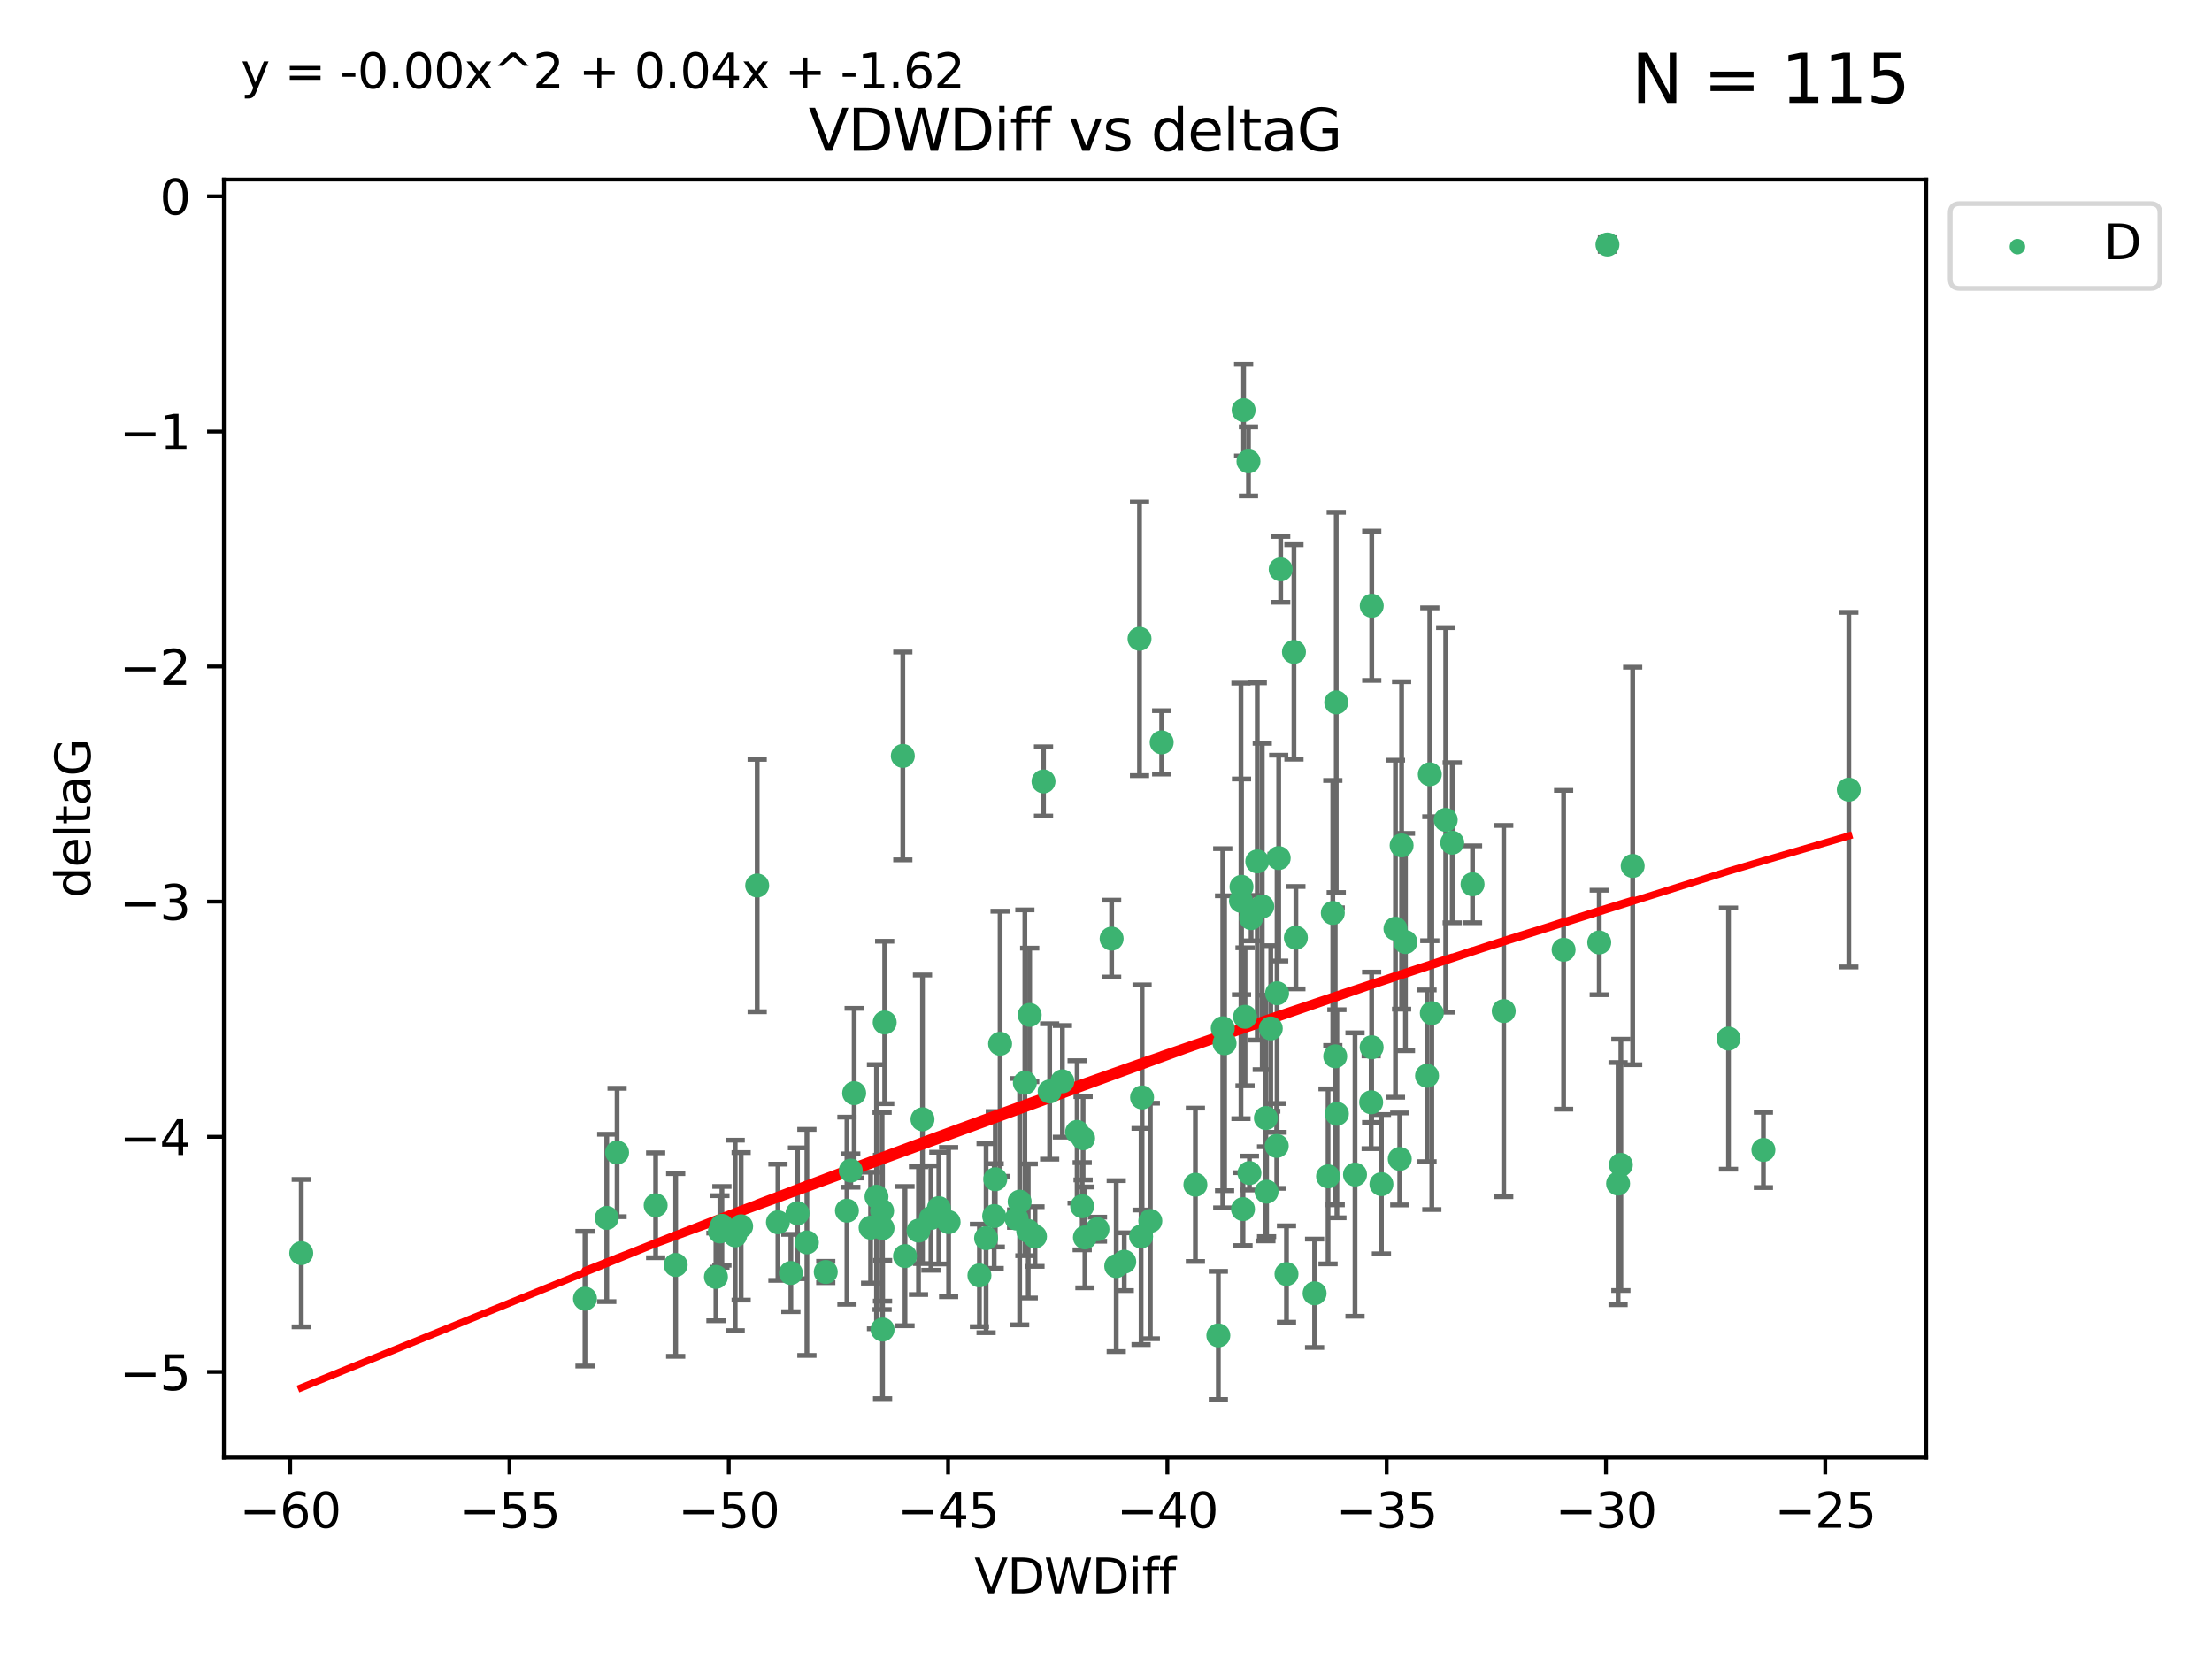 <?xml version="1.0" encoding="utf-8" standalone="no"?>
<!DOCTYPE svg PUBLIC "-//W3C//DTD SVG 1.1//EN"
  "http://www.w3.org/Graphics/SVG/1.1/DTD/svg11.dtd">
<svg xmlns:xlink="http://www.w3.org/1999/xlink" width="460.8pt" height="345.6pt" viewBox="0 0 460.8 345.6" xmlns="http://www.w3.org/2000/svg" version="1.1">
 <defs>
  <style type="text/css">*{stroke-linejoin: round; stroke-linecap: butt}</style>
 </defs>
 <g id="figure_1">
  <g id="patch_1">
   <path d="M 0 345.6 
L 460.8 345.6 
L 460.8 0 
L 0 0 
z
" style="fill: #ffffff"/>
  </g>
  <g id="axes_1">
   <g id="patch_2">
    <path d="M 46.64 303.64 
L 401.26 303.64 
L 401.26 37.411 
L 46.64 37.411 
z
" style="fill: #ffffff"/>
   </g>
   <g id="PathCollection_1">
    <defs>
     <path id="mefb7ad185c" d="M 0 1.118 
C 0.297 1.118 0.581 1 0.791 0.791 
C 1 0.581 1.118 0.297 1.118 0 
C 1.118 -0.297 1 -0.581 0.791 -0.791 
C 0.581 -1 0.297 -1.118 0 -1.118 
C -0.297 -1.118 -0.581 -1 -0.791 -0.791 
C -1 -0.581 -1.118 -0.297 -1.118 0 
C -1.118 0.297 -1 0.581 -0.791 0.791 
C -0.581 1 -0.297 1.118 0 1.118 
z
" style="stroke: #3cb371"/>
    </defs>
    <g clip-path="url(#p94d3ea7dd3)">
     <use xlink:href="#mefb7ad185c" x="62.759" y="261.05" style="fill: #3cb371; stroke: #3cb371"/>
     <use xlink:href="#mefb7ad185c" x="150.39" y="255.368" style="fill: #3cb371; stroke: #3cb371"/>
     <use xlink:href="#mefb7ad185c" x="149.972" y="256.538" style="fill: #3cb371; stroke: #3cb371"/>
     <use xlink:href="#mefb7ad185c" x="140.758" y="263.519" style="fill: #3cb371; stroke: #3cb371"/>
     <use xlink:href="#mefb7ad185c" x="121.866" y="270.54" style="fill: #3cb371; stroke: #3cb371"/>
     <use xlink:href="#mefb7ad185c" x="182.591" y="249.296" style="fill: #3cb371; stroke: #3cb371"/>
     <use xlink:href="#mefb7ad185c" x="164.754" y="265.193" style="fill: #3cb371; stroke: #3cb371"/>
     <use xlink:href="#mefb7ad185c" x="177.23" y="243.848" style="fill: #3cb371; stroke: #3cb371"/>
     <use xlink:href="#mefb7ad185c" x="149.145" y="266.006" style="fill: #3cb371; stroke: #3cb371"/>
     <use xlink:href="#mefb7ad185c" x="183.856" y="276.965" style="fill: #3cb371; stroke: #3cb371"/>
     <use xlink:href="#mefb7ad185c" x="195.578" y="251.676" style="fill: #3cb371; stroke: #3cb371"/>
     <use xlink:href="#mefb7ad185c" x="168.091" y="258.816" style="fill: #3cb371; stroke: #3cb371"/>
     <use xlink:href="#mefb7ad185c" x="136.585" y="251.085" style="fill: #3cb371; stroke: #3cb371"/>
     <use xlink:href="#mefb7ad185c" x="213.498" y="225.566" style="fill: #3cb371; stroke: #3cb371"/>
     <use xlink:href="#mefb7ad185c" x="234.201" y="262.839" style="fill: #3cb371; stroke: #3cb371"/>
     <use xlink:href="#mefb7ad185c" x="166.134" y="252.75" style="fill: #3cb371; stroke: #3cb371"/>
     <use xlink:href="#mefb7ad185c" x="184.296" y="212.996" style="fill: #3cb371; stroke: #3cb371"/>
     <use xlink:href="#mefb7ad185c" x="191.341" y="256.365" style="fill: #3cb371; stroke: #3cb371"/>
     <use xlink:href="#mefb7ad185c" x="126.398" y="253.714" style="fill: #3cb371; stroke: #3cb371"/>
     <use xlink:href="#mefb7ad185c" x="177.938" y="227.722" style="fill: #3cb371; stroke: #3cb371"/>
     <use xlink:href="#mefb7ad185c" x="207.335" y="245.657" style="fill: #3cb371; stroke: #3cb371"/>
     <use xlink:href="#mefb7ad185c" x="224.384" y="235.793" style="fill: #3cb371; stroke: #3cb371"/>
     <use xlink:href="#mefb7ad185c" x="204.031" y="265.693" style="fill: #3cb371; stroke: #3cb371"/>
     <use xlink:href="#mefb7ad185c" x="214.501" y="211.425" style="fill: #3cb371; stroke: #3cb371"/>
     <use xlink:href="#mefb7ad185c" x="278.364" y="146.325" style="fill: #3cb371; stroke: #3cb371"/>
     <use xlink:href="#mefb7ad185c" x="176.433" y="252.209" style="fill: #3cb371; stroke: #3cb371"/>
     <use xlink:href="#mefb7ad185c" x="192.172" y="233.166" style="fill: #3cb371; stroke: #3cb371"/>
     <use xlink:href="#mefb7ad185c" x="183.759" y="252.263" style="fill: #3cb371; stroke: #3cb371"/>
     <use xlink:href="#mefb7ad185c" x="260.08" y="96.109" style="fill: #3cb371; stroke: #3cb371"/>
     <use xlink:href="#mefb7ad185c" x="225.631" y="237.117" style="fill: #3cb371; stroke: #3cb371"/>
     <use xlink:href="#mefb7ad185c" x="193.928" y="253.744" style="fill: #3cb371; stroke: #3cb371"/>
     <use xlink:href="#mefb7ad185c" x="207.103" y="253.329" style="fill: #3cb371; stroke: #3cb371"/>
     <use xlink:href="#mefb7ad185c" x="276.658" y="245.064" style="fill: #3cb371; stroke: #3cb371"/>
     <use xlink:href="#mefb7ad185c" x="128.55" y="240.09" style="fill: #3cb371; stroke: #3cb371"/>
     <use xlink:href="#mefb7ad185c" x="269.555" y="135.81" style="fill: #3cb371; stroke: #3cb371"/>
     <use xlink:href="#mefb7ad185c" x="237.708" y="257.576" style="fill: #3cb371; stroke: #3cb371"/>
     <use xlink:href="#mefb7ad185c" x="214.2" y="256.439" style="fill: #3cb371; stroke: #3cb371"/>
     <use xlink:href="#mefb7ad185c" x="197.614" y="254.584" style="fill: #3cb371; stroke: #3cb371"/>
     <use xlink:href="#mefb7ad185c" x="153.156" y="257.352" style="fill: #3cb371; stroke: #3cb371"/>
     <use xlink:href="#mefb7ad185c" x="208.339" y="217.435" style="fill: #3cb371; stroke: #3cb371"/>
     <use xlink:href="#mefb7ad185c" x="266.792" y="118.6" style="fill: #3cb371; stroke: #3cb371"/>
     <use xlink:href="#mefb7ad185c" x="162.058" y="254.623" style="fill: #3cb371; stroke: #3cb371"/>
     <use xlink:href="#mefb7ad185c" x="253.803" y="278.191" style="fill: #3cb371; stroke: #3cb371"/>
     <use xlink:href="#mefb7ad185c" x="154.394" y="255.468" style="fill: #3cb371; stroke: #3cb371"/>
     <use xlink:href="#mefb7ad185c" x="212.41" y="250.327" style="fill: #3cb371; stroke: #3cb371"/>
     <use xlink:href="#mefb7ad185c" x="181.363" y="255.746" style="fill: #3cb371; stroke: #3cb371"/>
     <use xlink:href="#mefb7ad185c" x="260.625" y="191.267" style="fill: #3cb371; stroke: #3cb371"/>
     <use xlink:href="#mefb7ad185c" x="258.941" y="251.886" style="fill: #3cb371; stroke: #3cb371"/>
     <use xlink:href="#mefb7ad185c" x="211.783" y="253.858" style="fill: #3cb371; stroke: #3cb371"/>
     <use xlink:href="#mefb7ad185c" x="215.606" y="257.591" style="fill: #3cb371; stroke: #3cb371"/>
     <use xlink:href="#mefb7ad185c" x="239.635" y="254.349" style="fill: #3cb371; stroke: #3cb371"/>
     <use xlink:href="#mefb7ad185c" x="205.42" y="257.935" style="fill: #3cb371; stroke: #3cb371"/>
     <use xlink:href="#mefb7ad185c" x="249.021" y="246.808" style="fill: #3cb371; stroke: #3cb371"/>
     <use xlink:href="#mefb7ad185c" x="188.53" y="261.668" style="fill: #3cb371; stroke: #3cb371"/>
     <use xlink:href="#mefb7ad185c" x="306.757" y="184.21" style="fill: #3cb371; stroke: #3cb371"/>
     <use xlink:href="#mefb7ad185c" x="221.318" y="225.26" style="fill: #3cb371; stroke: #3cb371"/>
     <use xlink:href="#mefb7ad185c" x="172.021" y="264.984" style="fill: #3cb371; stroke: #3cb371"/>
     <use xlink:href="#mefb7ad185c" x="228.623" y="256.065" style="fill: #3cb371; stroke: #3cb371"/>
     <use xlink:href="#mefb7ad185c" x="183.845" y="255.854" style="fill: #3cb371; stroke: #3cb371"/>
     <use xlink:href="#mefb7ad185c" x="157.736" y="184.474" style="fill: #3cb371; stroke: #3cb371"/>
     <use xlink:href="#mefb7ad185c" x="259.07" y="85.426" style="fill: #3cb371; stroke: #3cb371"/>
     <use xlink:href="#mefb7ad185c" x="241.998" y="154.65" style="fill: #3cb371; stroke: #3cb371"/>
     <use xlink:href="#mefb7ad185c" x="266.378" y="178.754" style="fill: #3cb371; stroke: #3cb371"/>
     <use xlink:href="#mefb7ad185c" x="278.152" y="220.05" style="fill: #3cb371; stroke: #3cb371"/>
     <use xlink:href="#mefb7ad185c" x="285.739" y="218.163" style="fill: #3cb371; stroke: #3cb371"/>
     <use xlink:href="#mefb7ad185c" x="217.383" y="162.788" style="fill: #3cb371; stroke: #3cb371"/>
     <use xlink:href="#mefb7ad185c" x="258.517" y="187.67" style="fill: #3cb371; stroke: #3cb371"/>
     <use xlink:href="#mefb7ad185c" x="226.009" y="257.776" style="fill: #3cb371; stroke: #3cb371"/>
     <use xlink:href="#mefb7ad185c" x="237.916" y="228.618" style="fill: #3cb371; stroke: #3cb371"/>
     <use xlink:href="#mefb7ad185c" x="325.728" y="197.855" style="fill: #3cb371; stroke: #3cb371"/>
     <use xlink:href="#mefb7ad185c" x="258.63" y="184.741" style="fill: #3cb371; stroke: #3cb371"/>
     <use xlink:href="#mefb7ad185c" x="277.649" y="190.185" style="fill: #3cb371; stroke: #3cb371"/>
     <use xlink:href="#mefb7ad185c" x="302.526" y="175.554" style="fill: #3cb371; stroke: #3cb371"/>
     <use xlink:href="#mefb7ad185c" x="298.274" y="211.054" style="fill: #3cb371; stroke: #3cb371"/>
     <use xlink:href="#mefb7ad185c" x="231.573" y="195.528" style="fill: #3cb371; stroke: #3cb371"/>
     <use xlink:href="#mefb7ad185c" x="255.104" y="217.325" style="fill: #3cb371; stroke: #3cb371"/>
     <use xlink:href="#mefb7ad185c" x="290.703" y="193.467" style="fill: #3cb371; stroke: #3cb371"/>
     <use xlink:href="#mefb7ad185c" x="269.957" y="195.339" style="fill: #3cb371; stroke: #3cb371"/>
     <use xlink:href="#mefb7ad185c" x="267.999" y="265.408" style="fill: #3cb371; stroke: #3cb371"/>
     <use xlink:href="#mefb7ad185c" x="263.707" y="232.91" style="fill: #3cb371; stroke: #3cb371"/>
     <use xlink:href="#mefb7ad185c" x="232.532" y="263.755" style="fill: #3cb371; stroke: #3cb371"/>
     <use xlink:href="#mefb7ad185c" x="263.853" y="248.247" style="fill: #3cb371; stroke: #3cb371"/>
     <use xlink:href="#mefb7ad185c" x="291.982" y="176.116" style="fill: #3cb371; stroke: #3cb371"/>
     <use xlink:href="#mefb7ad185c" x="259.365" y="211.81" style="fill: #3cb371; stroke: #3cb371"/>
     <use xlink:href="#mefb7ad185c" x="261.914" y="179.448" style="fill: #3cb371; stroke: #3cb371"/>
     <use xlink:href="#mefb7ad185c" x="285.76" y="126.19" style="fill: #3cb371; stroke: #3cb371"/>
     <use xlink:href="#mefb7ad185c" x="237.383" y="133.065" style="fill: #3cb371; stroke: #3cb371"/>
     <use xlink:href="#mefb7ad185c" x="264.726" y="214.246" style="fill: #3cb371; stroke: #3cb371"/>
     <use xlink:href="#mefb7ad185c" x="266.038" y="206.91" style="fill: #3cb371; stroke: #3cb371"/>
     <use xlink:href="#mefb7ad185c" x="287.777" y="246.684" style="fill: #3cb371; stroke: #3cb371"/>
     <use xlink:href="#mefb7ad185c" x="188.074" y="157.472" style="fill: #3cb371; stroke: #3cb371"/>
     <use xlink:href="#mefb7ad185c" x="297.856" y="161.3" style="fill: #3cb371; stroke: #3cb371"/>
     <use xlink:href="#mefb7ad185c" x="292.783" y="196.245" style="fill: #3cb371; stroke: #3cb371"/>
     <use xlink:href="#mefb7ad185c" x="265.972" y="238.721" style="fill: #3cb371; stroke: #3cb371"/>
     <use xlink:href="#mefb7ad185c" x="254.724" y="214.205" style="fill: #3cb371; stroke: #3cb371"/>
     <use xlink:href="#mefb7ad185c" x="218.663" y="227.372" style="fill: #3cb371; stroke: #3cb371"/>
     <use xlink:href="#mefb7ad185c" x="225.441" y="251.283" style="fill: #3cb371; stroke: #3cb371"/>
     <use xlink:href="#mefb7ad185c" x="262.951" y="188.834" style="fill: #3cb371; stroke: #3cb371"/>
     <use xlink:href="#mefb7ad185c" x="297.279" y="224.108" style="fill: #3cb371; stroke: #3cb371"/>
     <use xlink:href="#mefb7ad185c" x="291.597" y="241.431" style="fill: #3cb371; stroke: #3cb371"/>
     <use xlink:href="#mefb7ad185c" x="301.17" y="170.802" style="fill: #3cb371; stroke: #3cb371"/>
     <use xlink:href="#mefb7ad185c" x="260.278" y="244.371" style="fill: #3cb371; stroke: #3cb371"/>
     <use xlink:href="#mefb7ad185c" x="278.501" y="232.017" style="fill: #3cb371; stroke: #3cb371"/>
     <use xlink:href="#mefb7ad185c" x="334.865" y="50.942" style="fill: #3cb371; stroke: #3cb371"/>
     <use xlink:href="#mefb7ad185c" x="340.119" y="180.399" style="fill: #3cb371; stroke: #3cb371"/>
     <use xlink:href="#mefb7ad185c" x="313.253" y="210.624" style="fill: #3cb371; stroke: #3cb371"/>
     <use xlink:href="#mefb7ad185c" x="282.275" y="244.684" style="fill: #3cb371; stroke: #3cb371"/>
     <use xlink:href="#mefb7ad185c" x="333.153" y="196.334" style="fill: #3cb371; stroke: #3cb371"/>
     <use xlink:href="#mefb7ad185c" x="337.081" y="246.567" style="fill: #3cb371; stroke: #3cb371"/>
     <use xlink:href="#mefb7ad185c" x="337.661" y="242.662" style="fill: #3cb371; stroke: #3cb371"/>
     <use xlink:href="#mefb7ad185c" x="273.855" y="269.421" style="fill: #3cb371; stroke: #3cb371"/>
     <use xlink:href="#mefb7ad185c" x="285.641" y="229.627" style="fill: #3cb371; stroke: #3cb371"/>
     <use xlink:href="#mefb7ad185c" x="360.081" y="216.352" style="fill: #3cb371; stroke: #3cb371"/>
     <use xlink:href="#mefb7ad185c" x="367.351" y="239.55" style="fill: #3cb371; stroke: #3cb371"/>
     <use xlink:href="#mefb7ad185c" x="385.141" y="164.5" style="fill: #3cb371; stroke: #3cb371"/>
    </g>
   </g>
   <g id="matplotlib.axis_1">
    <g id="xtick_1">
     <g id="line2d_1">
      <defs>
       <path id="m865bc1f80f" d="M 0 0 
L 0 3.5 
" style="stroke: #000000; stroke-width: 0.8"/>
      </defs>
      <g>
       <use xlink:href="#m865bc1f80f" x="60.449" y="303.64" style="stroke: #000000; stroke-width: 0.8"/>
      </g>
     </g>
     <g id="text_1">
      <!-- −60 -->
      <g transform="translate(49.897 318.238)scale(0.1 -0.1)">
       <defs>
        <path id="DejaVuSans-2212" d="M 678 2272 
L 4684 2272 
L 4684 1741 
L 678 1741 
L 678 2272 
z
" transform="scale(0.016)"/>
        <path id="DejaVuSans-36" d="M 2113 2584 
Q 1688 2584 1439 2293 
Q 1191 2003 1191 1497 
Q 1191 994 1439 701 
Q 1688 409 2113 409 
Q 2538 409 2786 701 
Q 3034 994 3034 1497 
Q 3034 2003 2786 2293 
Q 2538 2584 2113 2584 
z
M 3366 4563 
L 3366 3988 
Q 3128 4100 2886 4159 
Q 2644 4219 2406 4219 
Q 1781 4219 1451 3797 
Q 1122 3375 1075 2522 
Q 1259 2794 1537 2939 
Q 1816 3084 2150 3084 
Q 2853 3084 3261 2657 
Q 3669 2231 3669 1497 
Q 3669 778 3244 343 
Q 2819 -91 2113 -91 
Q 1303 -91 875 529 
Q 447 1150 447 2328 
Q 447 3434 972 4092 
Q 1497 4750 2381 4750 
Q 2619 4750 2861 4703 
Q 3103 4656 3366 4563 
z
" transform="scale(0.016)"/>
        <path id="DejaVuSans-30" d="M 2034 4250 
Q 1547 4250 1301 3770 
Q 1056 3291 1056 2328 
Q 1056 1369 1301 889 
Q 1547 409 2034 409 
Q 2525 409 2770 889 
Q 3016 1369 3016 2328 
Q 3016 3291 2770 3770 
Q 2525 4250 2034 4250 
z
M 2034 4750 
Q 2819 4750 3233 4129 
Q 3647 3509 3647 2328 
Q 3647 1150 3233 529 
Q 2819 -91 2034 -91 
Q 1250 -91 836 529 
Q 422 1150 422 2328 
Q 422 3509 836 4129 
Q 1250 4750 2034 4750 
z
" transform="scale(0.016)"/>
       </defs>
       <use xlink:href="#DejaVuSans-2212"/>
       <use xlink:href="#DejaVuSans-36" x="83.789"/>
       <use xlink:href="#DejaVuSans-30" x="147.412"/>
      </g>
     </g>
    </g>
    <g id="xtick_2">
     <g id="line2d_2">
      <g>
       <use xlink:href="#m865bc1f80f" x="106.133" y="303.64" style="stroke: #000000; stroke-width: 0.8"/>
      </g>
     </g>
     <g id="text_2">
      <!-- −55 -->
      <g transform="translate(95.581 318.238)scale(0.1 -0.1)">
       <defs>
        <path id="DejaVuSans-35" d="M 691 4666 
L 3169 4666 
L 3169 4134 
L 1269 4134 
L 1269 2991 
Q 1406 3038 1543 3061 
Q 1681 3084 1819 3084 
Q 2600 3084 3056 2656 
Q 3513 2228 3513 1497 
Q 3513 744 3044 326 
Q 2575 -91 1722 -91 
Q 1428 -91 1123 -41 
Q 819 9 494 109 
L 494 744 
Q 775 591 1075 516 
Q 1375 441 1709 441 
Q 2250 441 2565 725 
Q 2881 1009 2881 1497 
Q 2881 1984 2565 2268 
Q 2250 2553 1709 2553 
Q 1456 2553 1204 2497 
Q 953 2441 691 2322 
L 691 4666 
z
" transform="scale(0.016)"/>
       </defs>
       <use xlink:href="#DejaVuSans-2212"/>
       <use xlink:href="#DejaVuSans-35" x="83.789"/>
       <use xlink:href="#DejaVuSans-35" x="147.412"/>
      </g>
     </g>
    </g>
    <g id="xtick_3">
     <g id="line2d_3">
      <g>
       <use xlink:href="#m865bc1f80f" x="151.817" y="303.64" style="stroke: #000000; stroke-width: 0.8"/>
      </g>
     </g>
     <g id="text_3">
      <!-- −50 -->
      <g transform="translate(141.265 318.238)scale(0.1 -0.1)">
       <use xlink:href="#DejaVuSans-2212"/>
       <use xlink:href="#DejaVuSans-35" x="83.789"/>
       <use xlink:href="#DejaVuSans-30" x="147.412"/>
      </g>
     </g>
    </g>
    <g id="xtick_4">
     <g id="line2d_4">
      <g>
       <use xlink:href="#m865bc1f80f" x="197.501" y="303.64" style="stroke: #000000; stroke-width: 0.8"/>
      </g>
     </g>
     <g id="text_4">
      <!-- −45 -->
      <g transform="translate(186.949 318.238)scale(0.1 -0.1)">
       <defs>
        <path id="DejaVuSans-34" d="M 2419 4116 
L 825 1625 
L 2419 1625 
L 2419 4116 
z
M 2253 4666 
L 3047 4666 
L 3047 1625 
L 3713 1625 
L 3713 1100 
L 3047 1100 
L 3047 0 
L 2419 0 
L 2419 1100 
L 313 1100 
L 313 1709 
L 2253 4666 
z
" transform="scale(0.016)"/>
       </defs>
       <use xlink:href="#DejaVuSans-2212"/>
       <use xlink:href="#DejaVuSans-34" x="83.789"/>
       <use xlink:href="#DejaVuSans-35" x="147.412"/>
      </g>
     </g>
    </g>
    <g id="xtick_5">
     <g id="line2d_5">
      <g>
       <use xlink:href="#m865bc1f80f" x="243.185" y="303.64" style="stroke: #000000; stroke-width: 0.8"/>
      </g>
     </g>
     <g id="text_5">
      <!-- −40 -->
      <g transform="translate(232.632 318.238)scale(0.1 -0.1)">
       <use xlink:href="#DejaVuSans-2212"/>
       <use xlink:href="#DejaVuSans-34" x="83.789"/>
       <use xlink:href="#DejaVuSans-30" x="147.412"/>
      </g>
     </g>
    </g>
    <g id="xtick_6">
     <g id="line2d_6">
      <g>
       <use xlink:href="#m865bc1f80f" x="288.869" y="303.64" style="stroke: #000000; stroke-width: 0.8"/>
      </g>
     </g>
     <g id="text_6">
      <!-- −35 -->
      <g transform="translate(278.316 318.238)scale(0.1 -0.1)">
       <defs>
        <path id="DejaVuSans-33" d="M 2597 2516 
Q 3050 2419 3304 2112 
Q 3559 1806 3559 1356 
Q 3559 666 3084 287 
Q 2609 -91 1734 -91 
Q 1441 -91 1130 -33 
Q 819 25 488 141 
L 488 750 
Q 750 597 1062 519 
Q 1375 441 1716 441 
Q 2309 441 2620 675 
Q 2931 909 2931 1356 
Q 2931 1769 2642 2001 
Q 2353 2234 1838 2234 
L 1294 2234 
L 1294 2753 
L 1863 2753 
Q 2328 2753 2575 2939 
Q 2822 3125 2822 3475 
Q 2822 3834 2567 4026 
Q 2313 4219 1838 4219 
Q 1578 4219 1281 4162 
Q 984 4106 628 3988 
L 628 4550 
Q 988 4650 1302 4700 
Q 1616 4750 1894 4750 
Q 2613 4750 3031 4423 
Q 3450 4097 3450 3541 
Q 3450 3153 3228 2886 
Q 3006 2619 2597 2516 
z
" transform="scale(0.016)"/>
       </defs>
       <use xlink:href="#DejaVuSans-2212"/>
       <use xlink:href="#DejaVuSans-33" x="83.789"/>
       <use xlink:href="#DejaVuSans-35" x="147.412"/>
      </g>
     </g>
    </g>
    <g id="xtick_7">
     <g id="line2d_7">
      <g>
       <use xlink:href="#m865bc1f80f" x="334.552" y="303.64" style="stroke: #000000; stroke-width: 0.8"/>
      </g>
     </g>
     <g id="text_7">
      <!-- −30 -->
      <g transform="translate(324 318.238)scale(0.1 -0.1)">
       <use xlink:href="#DejaVuSans-2212"/>
       <use xlink:href="#DejaVuSans-33" x="83.789"/>
       <use xlink:href="#DejaVuSans-30" x="147.412"/>
      </g>
     </g>
    </g>
    <g id="xtick_8">
     <g id="line2d_8">
      <g>
       <use xlink:href="#m865bc1f80f" x="380.236" y="303.64" style="stroke: #000000; stroke-width: 0.8"/>
      </g>
     </g>
     <g id="text_8">
      <!-- −25 -->
      <g transform="translate(369.684 318.238)scale(0.1 -0.1)">
       <defs>
        <path id="DejaVuSans-32" d="M 1228 531 
L 3431 531 
L 3431 0 
L 469 0 
L 469 531 
Q 828 903 1448 1529 
Q 2069 2156 2228 2338 
Q 2531 2678 2651 2914 
Q 2772 3150 2772 3378 
Q 2772 3750 2511 3984 
Q 2250 4219 1831 4219 
Q 1534 4219 1204 4116 
Q 875 4013 500 3803 
L 500 4441 
Q 881 4594 1212 4672 
Q 1544 4750 1819 4750 
Q 2544 4750 2975 4387 
Q 3406 4025 3406 3419 
Q 3406 3131 3298 2873 
Q 3191 2616 2906 2266 
Q 2828 2175 2409 1742 
Q 1991 1309 1228 531 
z
" transform="scale(0.016)"/>
       </defs>
       <use xlink:href="#DejaVuSans-2212"/>
       <use xlink:href="#DejaVuSans-32" x="83.789"/>
       <use xlink:href="#DejaVuSans-35" x="147.412"/>
      </g>
     </g>
    </g>
    <g id="text_9">
     <!-- VDWDiff -->
     <g transform="translate(202.977 331.917)scale(0.1 -0.1)">
      <defs>
       <path id="DejaVuSans-56" d="M 1831 0 
L 50 4666 
L 709 4666 
L 2188 738 
L 3669 4666 
L 4325 4666 
L 2547 0 
L 1831 0 
z
" transform="scale(0.016)"/>
       <path id="DejaVuSans-44" d="M 1259 4147 
L 1259 519 
L 2022 519 
Q 2988 519 3436 956 
Q 3884 1394 3884 2338 
Q 3884 3275 3436 3711 
Q 2988 4147 2022 4147 
L 1259 4147 
z
M 628 4666 
L 1925 4666 
Q 3281 4666 3915 4102 
Q 4550 3538 4550 2338 
Q 4550 1131 3912 565 
Q 3275 0 1925 0 
L 628 0 
L 628 4666 
z
" transform="scale(0.016)"/>
       <path id="DejaVuSans-57" d="M 213 4666 
L 850 4666 
L 1831 722 
L 2809 4666 
L 3519 4666 
L 4500 722 
L 5478 4666 
L 6119 4666 
L 4947 0 
L 4153 0 
L 3169 4050 
L 2175 0 
L 1381 0 
L 213 4666 
z
" transform="scale(0.016)"/>
       <path id="DejaVuSans-69" d="M 603 3500 
L 1178 3500 
L 1178 0 
L 603 0 
L 603 3500 
z
M 603 4863 
L 1178 4863 
L 1178 4134 
L 603 4134 
L 603 4863 
z
" transform="scale(0.016)"/>
       <path id="DejaVuSans-66" d="M 2375 4863 
L 2375 4384 
L 1825 4384 
Q 1516 4384 1395 4259 
Q 1275 4134 1275 3809 
L 1275 3500 
L 2222 3500 
L 2222 3053 
L 1275 3053 
L 1275 0 
L 697 0 
L 697 3053 
L 147 3053 
L 147 3500 
L 697 3500 
L 697 3744 
Q 697 4328 969 4595 
Q 1241 4863 1831 4863 
L 2375 4863 
z
" transform="scale(0.016)"/>
      </defs>
      <use xlink:href="#DejaVuSans-56"/>
      <use xlink:href="#DejaVuSans-44" x="68.408"/>
      <use xlink:href="#DejaVuSans-57" x="145.41"/>
      <use xlink:href="#DejaVuSans-44" x="244.287"/>
      <use xlink:href="#DejaVuSans-69" x="321.289"/>
      <use xlink:href="#DejaVuSans-66" x="349.072"/>
      <use xlink:href="#DejaVuSans-66" x="384.277"/>
     </g>
    </g>
   </g>
   <g id="matplotlib.axis_2">
    <g id="ytick_1">
     <g id="line2d_9">
      <defs>
       <path id="m1ab40d91db" d="M 0 0 
L -3.5 0 
" style="stroke: #000000; stroke-width: 0.8"/>
      </defs>
      <g>
       <use xlink:href="#m1ab40d91db" x="46.64" y="285.796" style="stroke: #000000; stroke-width: 0.8"/>
      </g>
     </g>
     <g id="text_10">
      <!-- −5 -->
      <g transform="translate(24.898 289.595)scale(0.1 -0.1)">
       <use xlink:href="#DejaVuSans-2212"/>
       <use xlink:href="#DejaVuSans-35" x="83.789"/>
      </g>
     </g>
    </g>
    <g id="ytick_2">
     <g id="line2d_10">
      <g>
       <use xlink:href="#m1ab40d91db" x="46.64" y="236.814" style="stroke: #000000; stroke-width: 0.8"/>
      </g>
     </g>
     <g id="text_11">
      <!-- −4 -->
      <g transform="translate(24.898 240.613)scale(0.1 -0.1)">
       <use xlink:href="#DejaVuSans-2212"/>
       <use xlink:href="#DejaVuSans-34" x="83.789"/>
      </g>
     </g>
    </g>
    <g id="ytick_3">
     <g id="line2d_11">
      <g>
       <use xlink:href="#m1ab40d91db" x="46.64" y="187.831" style="stroke: #000000; stroke-width: 0.8"/>
      </g>
     </g>
     <g id="text_12">
      <!-- −3 -->
      <g transform="translate(24.898 191.631)scale(0.1 -0.1)">
       <use xlink:href="#DejaVuSans-2212"/>
       <use xlink:href="#DejaVuSans-33" x="83.789"/>
      </g>
     </g>
    </g>
    <g id="ytick_4">
     <g id="line2d_12">
      <g>
       <use xlink:href="#m1ab40d91db" x="46.64" y="138.849" style="stroke: #000000; stroke-width: 0.8"/>
      </g>
     </g>
     <g id="text_13">
      <!-- −2 -->
      <g transform="translate(24.898 142.648)scale(0.1 -0.1)">
       <use xlink:href="#DejaVuSans-2212"/>
       <use xlink:href="#DejaVuSans-32" x="83.789"/>
      </g>
     </g>
    </g>
    <g id="ytick_5">
     <g id="line2d_13">
      <g>
       <use xlink:href="#m1ab40d91db" x="46.64" y="89.867" style="stroke: #000000; stroke-width: 0.8"/>
      </g>
     </g>
     <g id="text_14">
      <!-- −1 -->
      <g transform="translate(24.898 93.666)scale(0.1 -0.1)">
       <defs>
        <path id="DejaVuSans-31" d="M 794 531 
L 1825 531 
L 1825 4091 
L 703 3866 
L 703 4441 
L 1819 4666 
L 2450 4666 
L 2450 531 
L 3481 531 
L 3481 0 
L 794 0 
L 794 531 
z
" transform="scale(0.016)"/>
       </defs>
       <use xlink:href="#DejaVuSans-2212"/>
       <use xlink:href="#DejaVuSans-31" x="83.789"/>
      </g>
     </g>
    </g>
    <g id="ytick_6">
     <g id="line2d_14">
      <g>
       <use xlink:href="#m1ab40d91db" x="46.64" y="40.885" style="stroke: #000000; stroke-width: 0.8"/>
      </g>
     </g>
     <g id="text_15">
      <!-- 0 -->
      <g transform="translate(33.278 44.684)scale(0.1 -0.1)">
       <use xlink:href="#DejaVuSans-30"/>
      </g>
     </g>
    </g>
    <g id="text_16">
     <!-- deltaG -->
     <g transform="translate(18.818 187.064)rotate(-90)scale(0.1 -0.1)">
      <defs>
       <path id="DejaVuSans-64" d="M 2906 2969 
L 2906 4863 
L 3481 4863 
L 3481 0 
L 2906 0 
L 2906 525 
Q 2725 213 2448 61 
Q 2172 -91 1784 -91 
Q 1150 -91 751 415 
Q 353 922 353 1747 
Q 353 2572 751 3078 
Q 1150 3584 1784 3584 
Q 2172 3584 2448 3432 
Q 2725 3281 2906 2969 
z
M 947 1747 
Q 947 1113 1208 752 
Q 1469 391 1925 391 
Q 2381 391 2643 752 
Q 2906 1113 2906 1747 
Q 2906 2381 2643 2742 
Q 2381 3103 1925 3103 
Q 1469 3103 1208 2742 
Q 947 2381 947 1747 
z
" transform="scale(0.016)"/>
       <path id="DejaVuSans-65" d="M 3597 1894 
L 3597 1613 
L 953 1613 
Q 991 1019 1311 708 
Q 1631 397 2203 397 
Q 2534 397 2845 478 
Q 3156 559 3463 722 
L 3463 178 
Q 3153 47 2828 -22 
Q 2503 -91 2169 -91 
Q 1331 -91 842 396 
Q 353 884 353 1716 
Q 353 2575 817 3079 
Q 1281 3584 2069 3584 
Q 2775 3584 3186 3129 
Q 3597 2675 3597 1894 
z
M 3022 2063 
Q 3016 2534 2758 2815 
Q 2500 3097 2075 3097 
Q 1594 3097 1305 2825 
Q 1016 2553 972 2059 
L 3022 2063 
z
" transform="scale(0.016)"/>
       <path id="DejaVuSans-6c" d="M 603 4863 
L 1178 4863 
L 1178 0 
L 603 0 
L 603 4863 
z
" transform="scale(0.016)"/>
       <path id="DejaVuSans-74" d="M 1172 4494 
L 1172 3500 
L 2356 3500 
L 2356 3053 
L 1172 3053 
L 1172 1153 
Q 1172 725 1289 603 
Q 1406 481 1766 481 
L 2356 481 
L 2356 0 
L 1766 0 
Q 1100 0 847 248 
Q 594 497 594 1153 
L 594 3053 
L 172 3053 
L 172 3500 
L 594 3500 
L 594 4494 
L 1172 4494 
z
" transform="scale(0.016)"/>
       <path id="DejaVuSans-61" d="M 2194 1759 
Q 1497 1759 1228 1600 
Q 959 1441 959 1056 
Q 959 750 1161 570 
Q 1363 391 1709 391 
Q 2188 391 2477 730 
Q 2766 1069 2766 1631 
L 2766 1759 
L 2194 1759 
z
M 3341 1997 
L 3341 0 
L 2766 0 
L 2766 531 
Q 2569 213 2275 61 
Q 1981 -91 1556 -91 
Q 1019 -91 701 211 
Q 384 513 384 1019 
Q 384 1609 779 1909 
Q 1175 2209 1959 2209 
L 2766 2209 
L 2766 2266 
Q 2766 2663 2505 2880 
Q 2244 3097 1772 3097 
Q 1472 3097 1187 3025 
Q 903 2953 641 2809 
L 641 3341 
Q 956 3463 1253 3523 
Q 1550 3584 1831 3584 
Q 2591 3584 2966 3190 
Q 3341 2797 3341 1997 
z
" transform="scale(0.016)"/>
       <path id="DejaVuSans-47" d="M 3809 666 
L 3809 1919 
L 2778 1919 
L 2778 2438 
L 4434 2438 
L 4434 434 
Q 4069 175 3628 42 
Q 3188 -91 2688 -91 
Q 1594 -91 976 548 
Q 359 1188 359 2328 
Q 359 3472 976 4111 
Q 1594 4750 2688 4750 
Q 3144 4750 3555 4637 
Q 3966 4525 4313 4306 
L 4313 3634 
Q 3963 3931 3569 4081 
Q 3175 4231 2741 4231 
Q 1884 4231 1454 3753 
Q 1025 3275 1025 2328 
Q 1025 1384 1454 906 
Q 1884 428 2741 428 
Q 3075 428 3337 486 
Q 3600 544 3809 666 
z
" transform="scale(0.016)"/>
      </defs>
      <use xlink:href="#DejaVuSans-64"/>
      <use xlink:href="#DejaVuSans-65" x="63.477"/>
      <use xlink:href="#DejaVuSans-6c" x="125"/>
      <use xlink:href="#DejaVuSans-74" x="152.783"/>
      <use xlink:href="#DejaVuSans-61" x="191.992"/>
      <use xlink:href="#DejaVuSans-47" x="253.271"/>
     </g>
    </g>
   </g>
   <g id="LineCollection_1">
    <path d="M 62.759 276.403 
L 62.759 245.697 
" clip-path="url(#p94d3ea7dd3)" style="fill: none; stroke: #696969"/>
    <path d="M 150.39 263.573 
L 150.39 247.163 
" clip-path="url(#p94d3ea7dd3)" style="fill: none; stroke: #696969"/>
    <path d="M 149.972 263.994 
L 149.972 249.083 
" clip-path="url(#p94d3ea7dd3)" style="fill: none; stroke: #696969"/>
    <path d="M 140.758 282.55 
L 140.758 244.489 
" clip-path="url(#p94d3ea7dd3)" style="fill: none; stroke: #696969"/>
    <path d="M 121.866 284.576 
L 121.866 256.504 
" clip-path="url(#p94d3ea7dd3)" style="fill: none; stroke: #696969"/>
    <path d="M 182.591 276.807 
L 182.591 221.785 
" clip-path="url(#p94d3ea7dd3)" style="fill: none; stroke: #696969"/>
    <path d="M 164.754 273.244 
L 164.754 257.143 
" clip-path="url(#p94d3ea7dd3)" style="fill: none; stroke: #696969"/>
    <path d="M 177.23 247.321 
L 177.23 240.376 
" clip-path="url(#p94d3ea7dd3)" style="fill: none; stroke: #696969"/>
    <path d="M 149.145 275.137 
L 149.145 256.875 
" clip-path="url(#p94d3ea7dd3)" style="fill: none; stroke: #696969"/>
    <path d="M 183.856 291.367 
L 183.856 262.564 
" clip-path="url(#p94d3ea7dd3)" style="fill: none; stroke: #696969"/>
    <path d="M 195.578 263.316 
L 195.578 240.036 
" clip-path="url(#p94d3ea7dd3)" style="fill: none; stroke: #696969"/>
    <path d="M 168.091 282.366 
L 168.091 235.266 
" clip-path="url(#p94d3ea7dd3)" style="fill: none; stroke: #696969"/>
    <path d="M 136.585 262.013 
L 136.585 240.158 
" clip-path="url(#p94d3ea7dd3)" style="fill: none; stroke: #696969"/>
    <path d="M 213.498 261.582 
L 213.498 189.549 
" clip-path="url(#p94d3ea7dd3)" style="fill: none; stroke: #696969"/>
    <path d="M 234.201 268.856 
L 234.201 256.821 
" clip-path="url(#p94d3ea7dd3)" style="fill: none; stroke: #696969"/>
    <path d="M 166.134 266.384 
L 166.134 239.115 
" clip-path="url(#p94d3ea7dd3)" style="fill: none; stroke: #696969"/>
    <path d="M 184.296 229.914 
L 184.296 196.077 
" clip-path="url(#p94d3ea7dd3)" style="fill: none; stroke: #696969"/>
    <path d="M 191.341 269.681 
L 191.341 243.05 
" clip-path="url(#p94d3ea7dd3)" style="fill: none; stroke: #696969"/>
    <path d="M 126.398 271.15 
L 126.398 236.279 
" clip-path="url(#p94d3ea7dd3)" style="fill: none; stroke: #696969"/>
    <path d="M 177.938 245.39 
L 177.938 210.054 
" clip-path="url(#p94d3ea7dd3)" style="fill: none; stroke: #696969"/>
    <path d="M 207.335 259.768 
L 207.335 231.546 
" clip-path="url(#p94d3ea7dd3)" style="fill: none; stroke: #696969"/>
    <path d="M 224.384 250.624 
L 224.384 220.962 
" clip-path="url(#p94d3ea7dd3)" style="fill: none; stroke: #696969"/>
    <path d="M 204.031 276.364 
L 204.031 255.022 
" clip-path="url(#p94d3ea7dd3)" style="fill: none; stroke: #696969"/>
    <path d="M 214.501 225.342 
L 214.501 197.508 
" clip-path="url(#p94d3ea7dd3)" style="fill: none; stroke: #696969"/>
    <path d="M 278.364 185.941 
L 278.364 106.709 
" clip-path="url(#p94d3ea7dd3)" style="fill: none; stroke: #696969"/>
    <path d="M 176.433 271.704 
L 176.433 232.715 
" clip-path="url(#p94d3ea7dd3)" style="fill: none; stroke: #696969"/>
    <path d="M 192.172 263.223 
L 192.172 203.11 
" clip-path="url(#p94d3ea7dd3)" style="fill: none; stroke: #696969"/>
    <path d="M 183.759 272.796 
L 183.759 231.729 
" clip-path="url(#p94d3ea7dd3)" style="fill: none; stroke: #696969"/>
    <path d="M 260.08 103.303 
L 260.08 88.915 
" clip-path="url(#p94d3ea7dd3)" style="fill: none; stroke: #696969"/>
    <path d="M 225.631 245.795 
L 225.631 228.438 
" clip-path="url(#p94d3ea7dd3)" style="fill: none; stroke: #696969"/>
    <path d="M 193.928 264.623 
L 193.928 242.864 
" clip-path="url(#p94d3ea7dd3)" style="fill: none; stroke: #696969"/>
    <path d="M 207.103 264.23 
L 207.103 242.428 
" clip-path="url(#p94d3ea7dd3)" style="fill: none; stroke: #696969"/>
    <path d="M 276.658 263.29 
L 276.658 226.837 
" clip-path="url(#p94d3ea7dd3)" style="fill: none; stroke: #696969"/>
    <path d="M 128.55 253.465 
L 128.55 226.714 
" clip-path="url(#p94d3ea7dd3)" style="fill: none; stroke: #696969"/>
    <path d="M 269.555 158.152 
L 269.555 113.468 
" clip-path="url(#p94d3ea7dd3)" style="fill: none; stroke: #696969"/>
    <path d="M 237.708 280.092 
L 237.708 235.06 
" clip-path="url(#p94d3ea7dd3)" style="fill: none; stroke: #696969"/>
    <path d="M 214.2 270.403 
L 214.2 242.474 
" clip-path="url(#p94d3ea7dd3)" style="fill: none; stroke: #696969"/>
    <path d="M 197.614 270.131 
L 197.614 239.038 
" clip-path="url(#p94d3ea7dd3)" style="fill: none; stroke: #696969"/>
    <path d="M 153.156 277.187 
L 153.156 237.518 
" clip-path="url(#p94d3ea7dd3)" style="fill: none; stroke: #696969"/>
    <path d="M 208.339 245.044 
L 208.339 189.825 
" clip-path="url(#p94d3ea7dd3)" style="fill: none; stroke: #696969"/>
    <path d="M 266.792 125.465 
L 266.792 111.735 
" clip-path="url(#p94d3ea7dd3)" style="fill: none; stroke: #696969"/>
    <path d="M 162.058 266.732 
L 162.058 242.514 
" clip-path="url(#p94d3ea7dd3)" style="fill: none; stroke: #696969"/>
    <path d="M 253.803 291.539 
L 253.803 264.843 
" clip-path="url(#p94d3ea7dd3)" style="fill: none; stroke: #696969"/>
    <path d="M 154.394 270.834 
L 154.394 240.102 
" clip-path="url(#p94d3ea7dd3)" style="fill: none; stroke: #696969"/>
    <path d="M 212.41 275.987 
L 212.41 224.668 
" clip-path="url(#p94d3ea7dd3)" style="fill: none; stroke: #696969"/>
    <path d="M 181.363 267.302 
L 181.363 244.191 
" clip-path="url(#p94d3ea7dd3)" style="fill: none; stroke: #696969"/>
    <path d="M 260.625 195.992 
L 260.625 186.541 
" clip-path="url(#p94d3ea7dd3)" style="fill: none; stroke: #696969"/>
    <path d="M 258.941 259.478 
L 258.941 244.294 
" clip-path="url(#p94d3ea7dd3)" style="fill: none; stroke: #696969"/>
    <path d="M 211.783 255.697 
L 211.783 252.02 
" clip-path="url(#p94d3ea7dd3)" style="fill: none; stroke: #696969"/>
    <path d="M 215.606 263.801 
L 215.606 251.38 
" clip-path="url(#p94d3ea7dd3)" style="fill: none; stroke: #696969"/>
    <path d="M 239.635 278.881 
L 239.635 229.817 
" clip-path="url(#p94d3ea7dd3)" style="fill: none; stroke: #696969"/>
    <path d="M 205.42 277.625 
L 205.42 238.245 
" clip-path="url(#p94d3ea7dd3)" style="fill: none; stroke: #696969"/>
    <path d="M 249.021 262.783 
L 249.021 230.833 
" clip-path="url(#p94d3ea7dd3)" style="fill: none; stroke: #696969"/>
    <path d="M 188.53 276.172 
L 188.53 247.163 
" clip-path="url(#p94d3ea7dd3)" style="fill: none; stroke: #696969"/>
    <path d="M 306.757 192.213 
L 306.757 176.208 
" clip-path="url(#p94d3ea7dd3)" style="fill: none; stroke: #696969"/>
    <path d="M 221.318 236.879 
L 221.318 213.64 
" clip-path="url(#p94d3ea7dd3)" style="fill: none; stroke: #696969"/>
    <path d="M 172.021 267.203 
L 172.021 262.765 
" clip-path="url(#p94d3ea7dd3)" style="fill: none; stroke: #696969"/>
    <path d="M 228.623 258.578 
L 228.623 253.553 
" clip-path="url(#p94d3ea7dd3)" style="fill: none; stroke: #696969"/>
    <path d="M 183.845 271.047 
L 183.845 240.66 
" clip-path="url(#p94d3ea7dd3)" style="fill: none; stroke: #696969"/>
    <path d="M 157.736 210.764 
L 157.736 158.184 
" clip-path="url(#p94d3ea7dd3)" style="fill: none; stroke: #696969"/>
    <path d="M 259.07 94.973 
L 259.07 75.878 
" clip-path="url(#p94d3ea7dd3)" style="fill: none; stroke: #696969"/>
    <path d="M 241.998 161.247 
L 241.998 148.054 
" clip-path="url(#p94d3ea7dd3)" style="fill: none; stroke: #696969"/>
    <path d="M 266.378 200.186 
L 266.378 157.321 
" clip-path="url(#p94d3ea7dd3)" style="fill: none; stroke: #696969"/>
    <path d="M 278.152 250.992 
L 278.152 189.107 
" clip-path="url(#p94d3ea7dd3)" style="fill: none; stroke: #696969"/>
    <path d="M 285.739 233.824 
L 285.739 202.502 
" clip-path="url(#p94d3ea7dd3)" style="fill: none; stroke: #696969"/>
    <path d="M 217.383 169.999 
L 217.383 155.576 
" clip-path="url(#p94d3ea7dd3)" style="fill: none; stroke: #696969"/>
    <path d="M 258.517 233.036 
L 258.517 142.305 
" clip-path="url(#p94d3ea7dd3)" style="fill: none; stroke: #696969"/>
    <path d="M 226.009 268.281 
L 226.009 247.272 
" clip-path="url(#p94d3ea7dd3)" style="fill: none; stroke: #696969"/>
    <path d="M 237.916 252.071 
L 237.916 205.165 
" clip-path="url(#p94d3ea7dd3)" style="fill: none; stroke: #696969"/>
    <path d="M 325.728 231.058 
L 325.728 164.651 
" clip-path="url(#p94d3ea7dd3)" style="fill: none; stroke: #696969"/>
    <path d="M 258.63 207.206 
L 258.63 162.275 
" clip-path="url(#p94d3ea7dd3)" style="fill: none; stroke: #696969"/>
    <path d="M 277.649 217.787 
L 277.649 162.583 
" clip-path="url(#p94d3ea7dd3)" style="fill: none; stroke: #696969"/>
    <path d="M 302.526 192.228 
L 302.526 158.88 
" clip-path="url(#p94d3ea7dd3)" style="fill: none; stroke: #696969"/>
    <path d="M 298.274 251.968 
L 298.274 170.141 
" clip-path="url(#p94d3ea7dd3)" style="fill: none; stroke: #696969"/>
    <path d="M 231.573 203.538 
L 231.573 187.519 
" clip-path="url(#p94d3ea7dd3)" style="fill: none; stroke: #696969"/>
    <path d="M 255.104 248.04 
L 255.104 186.61 
" clip-path="url(#p94d3ea7dd3)" style="fill: none; stroke: #696969"/>
    <path d="M 290.703 228.574 
L 290.703 158.36 
" clip-path="url(#p94d3ea7dd3)" style="fill: none; stroke: #696969"/>
    <path d="M 269.957 206.003 
L 269.957 184.675 
" clip-path="url(#p94d3ea7dd3)" style="fill: none; stroke: #696969"/>
    <path d="M 267.999 275.449 
L 267.999 255.368 
" clip-path="url(#p94d3ea7dd3)" style="fill: none; stroke: #696969"/>
    <path d="M 263.707 258.509 
L 263.707 207.31 
" clip-path="url(#p94d3ea7dd3)" style="fill: none; stroke: #696969"/>
    <path d="M 232.532 281.561 
L 232.532 245.95 
" clip-path="url(#p94d3ea7dd3)" style="fill: none; stroke: #696969"/>
    <path d="M 263.853 257.609 
L 263.853 238.884 
" clip-path="url(#p94d3ea7dd3)" style="fill: none; stroke: #696969"/>
    <path d="M 291.982 210.222 
L 291.982 142.01 
" clip-path="url(#p94d3ea7dd3)" style="fill: none; stroke: #696969"/>
    <path d="M 259.365 226.185 
L 259.365 197.435 
" clip-path="url(#p94d3ea7dd3)" style="fill: none; stroke: #696969"/>
    <path d="M 261.914 216.664 
L 261.914 142.232 
" clip-path="url(#p94d3ea7dd3)" style="fill: none; stroke: #696969"/>
    <path d="M 285.76 141.739 
L 285.76 110.64 
" clip-path="url(#p94d3ea7dd3)" style="fill: none; stroke: #696969"/>
    <path d="M 237.383 161.576 
L 237.383 104.553 
" clip-path="url(#p94d3ea7dd3)" style="fill: none; stroke: #696969"/>
    <path d="M 264.726 231.493 
L 264.726 196.998 
" clip-path="url(#p94d3ea7dd3)" style="fill: none; stroke: #696969"/>
    <path d="M 266.038 235.882 
L 266.038 177.938 
" clip-path="url(#p94d3ea7dd3)" style="fill: none; stroke: #696969"/>
    <path d="M 287.777 261.188 
L 287.777 232.179 
" clip-path="url(#p94d3ea7dd3)" style="fill: none; stroke: #696969"/>
    <path d="M 188.074 179.12 
L 188.074 135.824 
" clip-path="url(#p94d3ea7dd3)" style="fill: none; stroke: #696969"/>
    <path d="M 297.856 195.97 
L 297.856 126.629 
" clip-path="url(#p94d3ea7dd3)" style="fill: none; stroke: #696969"/>
    <path d="M 292.783 218.879 
L 292.783 173.612 
" clip-path="url(#p94d3ea7dd3)" style="fill: none; stroke: #696969"/>
    <path d="M 265.972 247.557 
L 265.972 229.885 
" clip-path="url(#p94d3ea7dd3)" style="fill: none; stroke: #696969"/>
    <path d="M 254.724 251.613 
L 254.724 176.797 
" clip-path="url(#p94d3ea7dd3)" style="fill: none; stroke: #696969"/>
    <path d="M 218.663 241.479 
L 218.663 213.266 
" clip-path="url(#p94d3ea7dd3)" style="fill: none; stroke: #696969"/>
    <path d="M 225.441 260.368 
L 225.441 242.198 
" clip-path="url(#p94d3ea7dd3)" style="fill: none; stroke: #696969"/>
    <path d="M 262.951 222.822 
L 262.951 154.846 
" clip-path="url(#p94d3ea7dd3)" style="fill: none; stroke: #696969"/>
    <path d="M 297.279 241.991 
L 297.279 206.224 
" clip-path="url(#p94d3ea7dd3)" style="fill: none; stroke: #696969"/>
    <path d="M 291.597 251.015 
L 291.597 231.847 
" clip-path="url(#p94d3ea7dd3)" style="fill: none; stroke: #696969"/>
    <path d="M 301.17 210.859 
L 301.17 130.745 
" clip-path="url(#p94d3ea7dd3)" style="fill: none; stroke: #696969"/>
    <path d="M 260.278 247.899 
L 260.278 240.842 
" clip-path="url(#p94d3ea7dd3)" style="fill: none; stroke: #696969"/>
    <path d="M 278.501 253.689 
L 278.501 210.344 
" clip-path="url(#p94d3ea7dd3)" style="fill: none; stroke: #696969"/>
    <path d="M 334.865 52.372 
L 334.865 49.513 
" clip-path="url(#p94d3ea7dd3)" style="fill: none; stroke: #696969"/>
    <path d="M 340.119 221.802 
L 340.119 138.996 
" clip-path="url(#p94d3ea7dd3)" style="fill: none; stroke: #696969"/>
    <path d="M 313.253 249.29 
L 313.253 171.959 
" clip-path="url(#p94d3ea7dd3)" style="fill: none; stroke: #696969"/>
    <path d="M 282.275 274.203 
L 282.275 215.165 
" clip-path="url(#p94d3ea7dd3)" style="fill: none; stroke: #696969"/>
    <path d="M 333.153 207.215 
L 333.153 185.454 
" clip-path="url(#p94d3ea7dd3)" style="fill: none; stroke: #696969"/>
    <path d="M 337.081 271.787 
L 337.081 221.347 
" clip-path="url(#p94d3ea7dd3)" style="fill: none; stroke: #696969"/>
    <path d="M 337.661 268.84 
L 337.661 216.483 
" clip-path="url(#p94d3ea7dd3)" style="fill: none; stroke: #696969"/>
    <path d="M 273.855 280.712 
L 273.855 258.129 
" clip-path="url(#p94d3ea7dd3)" style="fill: none; stroke: #696969"/>
    <path d="M 285.641 239.284 
L 285.641 219.97 
" clip-path="url(#p94d3ea7dd3)" style="fill: none; stroke: #696969"/>
    <path d="M 360.081 243.563 
L 360.081 189.141 
" clip-path="url(#p94d3ea7dd3)" style="fill: none; stroke: #696969"/>
    <path d="M 367.351 247.395 
L 367.351 231.706 
" clip-path="url(#p94d3ea7dd3)" style="fill: none; stroke: #696969"/>
    <path d="M 385.141 201.438 
L 385.141 127.563 
" clip-path="url(#p94d3ea7dd3)" style="fill: none; stroke: #696969"/>
   </g>
   <g id="line2d_15">
    <defs>
     <path id="m9659c24ae3" d="M 2 0 
L -2 -0 
" style="stroke: #696969"/>
    </defs>
    <g clip-path="url(#p94d3ea7dd3)">
     <use xlink:href="#m9659c24ae3" x="62.759" y="276.403" style="fill: #696969; stroke: #696969"/>
     <use xlink:href="#m9659c24ae3" x="150.39" y="263.573" style="fill: #696969; stroke: #696969"/>
     <use xlink:href="#m9659c24ae3" x="149.972" y="263.994" style="fill: #696969; stroke: #696969"/>
     <use xlink:href="#m9659c24ae3" x="140.758" y="282.55" style="fill: #696969; stroke: #696969"/>
     <use xlink:href="#m9659c24ae3" x="121.866" y="284.576" style="fill: #696969; stroke: #696969"/>
     <use xlink:href="#m9659c24ae3" x="182.591" y="276.807" style="fill: #696969; stroke: #696969"/>
     <use xlink:href="#m9659c24ae3" x="164.754" y="273.244" style="fill: #696969; stroke: #696969"/>
     <use xlink:href="#m9659c24ae3" x="177.23" y="247.321" style="fill: #696969; stroke: #696969"/>
     <use xlink:href="#m9659c24ae3" x="149.145" y="275.137" style="fill: #696969; stroke: #696969"/>
     <use xlink:href="#m9659c24ae3" x="183.856" y="291.367" style="fill: #696969; stroke: #696969"/>
     <use xlink:href="#m9659c24ae3" x="195.578" y="263.316" style="fill: #696969; stroke: #696969"/>
     <use xlink:href="#m9659c24ae3" x="168.091" y="282.366" style="fill: #696969; stroke: #696969"/>
     <use xlink:href="#m9659c24ae3" x="136.585" y="262.013" style="fill: #696969; stroke: #696969"/>
     <use xlink:href="#m9659c24ae3" x="213.498" y="261.582" style="fill: #696969; stroke: #696969"/>
     <use xlink:href="#m9659c24ae3" x="234.201" y="268.856" style="fill: #696969; stroke: #696969"/>
     <use xlink:href="#m9659c24ae3" x="166.134" y="266.384" style="fill: #696969; stroke: #696969"/>
     <use xlink:href="#m9659c24ae3" x="184.296" y="229.914" style="fill: #696969; stroke: #696969"/>
     <use xlink:href="#m9659c24ae3" x="191.341" y="269.681" style="fill: #696969; stroke: #696969"/>
     <use xlink:href="#m9659c24ae3" x="126.398" y="271.15" style="fill: #696969; stroke: #696969"/>
     <use xlink:href="#m9659c24ae3" x="177.938" y="245.39" style="fill: #696969; stroke: #696969"/>
     <use xlink:href="#m9659c24ae3" x="207.335" y="259.768" style="fill: #696969; stroke: #696969"/>
     <use xlink:href="#m9659c24ae3" x="224.384" y="250.624" style="fill: #696969; stroke: #696969"/>
     <use xlink:href="#m9659c24ae3" x="204.031" y="276.364" style="fill: #696969; stroke: #696969"/>
     <use xlink:href="#m9659c24ae3" x="214.501" y="225.342" style="fill: #696969; stroke: #696969"/>
     <use xlink:href="#m9659c24ae3" x="278.364" y="185.941" style="fill: #696969; stroke: #696969"/>
     <use xlink:href="#m9659c24ae3" x="176.433" y="271.704" style="fill: #696969; stroke: #696969"/>
     <use xlink:href="#m9659c24ae3" x="192.172" y="263.223" style="fill: #696969; stroke: #696969"/>
     <use xlink:href="#m9659c24ae3" x="183.759" y="272.796" style="fill: #696969; stroke: #696969"/>
     <use xlink:href="#m9659c24ae3" x="260.08" y="103.303" style="fill: #696969; stroke: #696969"/>
     <use xlink:href="#m9659c24ae3" x="225.631" y="245.795" style="fill: #696969; stroke: #696969"/>
     <use xlink:href="#m9659c24ae3" x="193.928" y="264.623" style="fill: #696969; stroke: #696969"/>
     <use xlink:href="#m9659c24ae3" x="207.103" y="264.23" style="fill: #696969; stroke: #696969"/>
     <use xlink:href="#m9659c24ae3" x="276.658" y="263.29" style="fill: #696969; stroke: #696969"/>
     <use xlink:href="#m9659c24ae3" x="128.55" y="253.465" style="fill: #696969; stroke: #696969"/>
     <use xlink:href="#m9659c24ae3" x="269.555" y="158.152" style="fill: #696969; stroke: #696969"/>
     <use xlink:href="#m9659c24ae3" x="237.708" y="280.092" style="fill: #696969; stroke: #696969"/>
     <use xlink:href="#m9659c24ae3" x="214.2" y="270.403" style="fill: #696969; stroke: #696969"/>
     <use xlink:href="#m9659c24ae3" x="197.614" y="270.131" style="fill: #696969; stroke: #696969"/>
     <use xlink:href="#m9659c24ae3" x="153.156" y="277.187" style="fill: #696969; stroke: #696969"/>
     <use xlink:href="#m9659c24ae3" x="208.339" y="245.044" style="fill: #696969; stroke: #696969"/>
     <use xlink:href="#m9659c24ae3" x="266.792" y="125.465" style="fill: #696969; stroke: #696969"/>
     <use xlink:href="#m9659c24ae3" x="162.058" y="266.732" style="fill: #696969; stroke: #696969"/>
     <use xlink:href="#m9659c24ae3" x="253.803" y="291.539" style="fill: #696969; stroke: #696969"/>
     <use xlink:href="#m9659c24ae3" x="154.394" y="270.834" style="fill: #696969; stroke: #696969"/>
     <use xlink:href="#m9659c24ae3" x="212.41" y="275.987" style="fill: #696969; stroke: #696969"/>
     <use xlink:href="#m9659c24ae3" x="181.363" y="267.302" style="fill: #696969; stroke: #696969"/>
     <use xlink:href="#m9659c24ae3" x="260.625" y="195.992" style="fill: #696969; stroke: #696969"/>
     <use xlink:href="#m9659c24ae3" x="258.941" y="259.478" style="fill: #696969; stroke: #696969"/>
     <use xlink:href="#m9659c24ae3" x="211.783" y="255.697" style="fill: #696969; stroke: #696969"/>
     <use xlink:href="#m9659c24ae3" x="215.606" y="263.801" style="fill: #696969; stroke: #696969"/>
     <use xlink:href="#m9659c24ae3" x="239.635" y="278.881" style="fill: #696969; stroke: #696969"/>
     <use xlink:href="#m9659c24ae3" x="205.42" y="277.625" style="fill: #696969; stroke: #696969"/>
     <use xlink:href="#m9659c24ae3" x="249.021" y="262.783" style="fill: #696969; stroke: #696969"/>
     <use xlink:href="#m9659c24ae3" x="188.53" y="276.172" style="fill: #696969; stroke: #696969"/>
     <use xlink:href="#m9659c24ae3" x="306.757" y="192.213" style="fill: #696969; stroke: #696969"/>
     <use xlink:href="#m9659c24ae3" x="221.318" y="236.879" style="fill: #696969; stroke: #696969"/>
     <use xlink:href="#m9659c24ae3" x="172.021" y="267.203" style="fill: #696969; stroke: #696969"/>
     <use xlink:href="#m9659c24ae3" x="228.623" y="258.578" style="fill: #696969; stroke: #696969"/>
     <use xlink:href="#m9659c24ae3" x="183.845" y="271.047" style="fill: #696969; stroke: #696969"/>
     <use xlink:href="#m9659c24ae3" x="157.736" y="210.764" style="fill: #696969; stroke: #696969"/>
     <use xlink:href="#m9659c24ae3" x="259.07" y="94.973" style="fill: #696969; stroke: #696969"/>
     <use xlink:href="#m9659c24ae3" x="241.998" y="161.247" style="fill: #696969; stroke: #696969"/>
     <use xlink:href="#m9659c24ae3" x="266.378" y="200.186" style="fill: #696969; stroke: #696969"/>
     <use xlink:href="#m9659c24ae3" x="278.152" y="250.992" style="fill: #696969; stroke: #696969"/>
     <use xlink:href="#m9659c24ae3" x="285.739" y="233.824" style="fill: #696969; stroke: #696969"/>
     <use xlink:href="#m9659c24ae3" x="217.383" y="169.999" style="fill: #696969; stroke: #696969"/>
     <use xlink:href="#m9659c24ae3" x="258.517" y="233.036" style="fill: #696969; stroke: #696969"/>
     <use xlink:href="#m9659c24ae3" x="226.009" y="268.281" style="fill: #696969; stroke: #696969"/>
     <use xlink:href="#m9659c24ae3" x="237.916" y="252.071" style="fill: #696969; stroke: #696969"/>
     <use xlink:href="#m9659c24ae3" x="325.728" y="231.058" style="fill: #696969; stroke: #696969"/>
     <use xlink:href="#m9659c24ae3" x="258.63" y="207.206" style="fill: #696969; stroke: #696969"/>
     <use xlink:href="#m9659c24ae3" x="277.649" y="217.787" style="fill: #696969; stroke: #696969"/>
     <use xlink:href="#m9659c24ae3" x="302.526" y="192.228" style="fill: #696969; stroke: #696969"/>
     <use xlink:href="#m9659c24ae3" x="298.274" y="251.968" style="fill: #696969; stroke: #696969"/>
     <use xlink:href="#m9659c24ae3" x="231.573" y="203.538" style="fill: #696969; stroke: #696969"/>
     <use xlink:href="#m9659c24ae3" x="255.104" y="248.04" style="fill: #696969; stroke: #696969"/>
     <use xlink:href="#m9659c24ae3" x="290.703" y="228.574" style="fill: #696969; stroke: #696969"/>
     <use xlink:href="#m9659c24ae3" x="269.957" y="206.003" style="fill: #696969; stroke: #696969"/>
     <use xlink:href="#m9659c24ae3" x="267.999" y="275.449" style="fill: #696969; stroke: #696969"/>
     <use xlink:href="#m9659c24ae3" x="263.707" y="258.509" style="fill: #696969; stroke: #696969"/>
     <use xlink:href="#m9659c24ae3" x="232.532" y="281.561" style="fill: #696969; stroke: #696969"/>
     <use xlink:href="#m9659c24ae3" x="263.853" y="257.609" style="fill: #696969; stroke: #696969"/>
     <use xlink:href="#m9659c24ae3" x="291.982" y="210.222" style="fill: #696969; stroke: #696969"/>
     <use xlink:href="#m9659c24ae3" x="259.365" y="226.185" style="fill: #696969; stroke: #696969"/>
     <use xlink:href="#m9659c24ae3" x="261.914" y="216.664" style="fill: #696969; stroke: #696969"/>
     <use xlink:href="#m9659c24ae3" x="285.76" y="141.739" style="fill: #696969; stroke: #696969"/>
     <use xlink:href="#m9659c24ae3" x="237.383" y="161.576" style="fill: #696969; stroke: #696969"/>
     <use xlink:href="#m9659c24ae3" x="264.726" y="231.493" style="fill: #696969; stroke: #696969"/>
     <use xlink:href="#m9659c24ae3" x="266.038" y="235.882" style="fill: #696969; stroke: #696969"/>
     <use xlink:href="#m9659c24ae3" x="287.777" y="261.188" style="fill: #696969; stroke: #696969"/>
     <use xlink:href="#m9659c24ae3" x="188.074" y="179.12" style="fill: #696969; stroke: #696969"/>
     <use xlink:href="#m9659c24ae3" x="297.856" y="195.97" style="fill: #696969; stroke: #696969"/>
     <use xlink:href="#m9659c24ae3" x="292.783" y="218.879" style="fill: #696969; stroke: #696969"/>
     <use xlink:href="#m9659c24ae3" x="265.972" y="247.557" style="fill: #696969; stroke: #696969"/>
     <use xlink:href="#m9659c24ae3" x="254.724" y="251.613" style="fill: #696969; stroke: #696969"/>
     <use xlink:href="#m9659c24ae3" x="218.663" y="241.479" style="fill: #696969; stroke: #696969"/>
     <use xlink:href="#m9659c24ae3" x="225.441" y="260.368" style="fill: #696969; stroke: #696969"/>
     <use xlink:href="#m9659c24ae3" x="262.951" y="222.822" style="fill: #696969; stroke: #696969"/>
     <use xlink:href="#m9659c24ae3" x="297.279" y="241.991" style="fill: #696969; stroke: #696969"/>
     <use xlink:href="#m9659c24ae3" x="291.597" y="251.015" style="fill: #696969; stroke: #696969"/>
     <use xlink:href="#m9659c24ae3" x="301.17" y="210.859" style="fill: #696969; stroke: #696969"/>
     <use xlink:href="#m9659c24ae3" x="260.278" y="247.899" style="fill: #696969; stroke: #696969"/>
     <use xlink:href="#m9659c24ae3" x="278.501" y="253.689" style="fill: #696969; stroke: #696969"/>
     <use xlink:href="#m9659c24ae3" x="334.865" y="52.372" style="fill: #696969; stroke: #696969"/>
     <use xlink:href="#m9659c24ae3" x="340.119" y="221.802" style="fill: #696969; stroke: #696969"/>
     <use xlink:href="#m9659c24ae3" x="313.253" y="249.29" style="fill: #696969; stroke: #696969"/>
     <use xlink:href="#m9659c24ae3" x="282.275" y="274.203" style="fill: #696969; stroke: #696969"/>
     <use xlink:href="#m9659c24ae3" x="333.153" y="207.215" style="fill: #696969; stroke: #696969"/>
     <use xlink:href="#m9659c24ae3" x="337.081" y="271.787" style="fill: #696969; stroke: #696969"/>
     <use xlink:href="#m9659c24ae3" x="337.661" y="268.84" style="fill: #696969; stroke: #696969"/>
     <use xlink:href="#m9659c24ae3" x="273.855" y="280.712" style="fill: #696969; stroke: #696969"/>
     <use xlink:href="#m9659c24ae3" x="285.641" y="239.284" style="fill: #696969; stroke: #696969"/>
     <use xlink:href="#m9659c24ae3" x="360.081" y="243.563" style="fill: #696969; stroke: #696969"/>
     <use xlink:href="#m9659c24ae3" x="367.351" y="247.395" style="fill: #696969; stroke: #696969"/>
     <use xlink:href="#m9659c24ae3" x="385.141" y="201.438" style="fill: #696969; stroke: #696969"/>
    </g>
   </g>
   <g id="line2d_16">
    <g clip-path="url(#p94d3ea7dd3)">
     <use xlink:href="#m9659c24ae3" x="62.759" y="245.697" style="fill: #696969; stroke: #696969"/>
     <use xlink:href="#m9659c24ae3" x="150.39" y="247.163" style="fill: #696969; stroke: #696969"/>
     <use xlink:href="#m9659c24ae3" x="149.972" y="249.083" style="fill: #696969; stroke: #696969"/>
     <use xlink:href="#m9659c24ae3" x="140.758" y="244.489" style="fill: #696969; stroke: #696969"/>
     <use xlink:href="#m9659c24ae3" x="121.866" y="256.504" style="fill: #696969; stroke: #696969"/>
     <use xlink:href="#m9659c24ae3" x="182.591" y="221.785" style="fill: #696969; stroke: #696969"/>
     <use xlink:href="#m9659c24ae3" x="164.754" y="257.143" style="fill: #696969; stroke: #696969"/>
     <use xlink:href="#m9659c24ae3" x="177.23" y="240.376" style="fill: #696969; stroke: #696969"/>
     <use xlink:href="#m9659c24ae3" x="149.145" y="256.875" style="fill: #696969; stroke: #696969"/>
     <use xlink:href="#m9659c24ae3" x="183.856" y="262.564" style="fill: #696969; stroke: #696969"/>
     <use xlink:href="#m9659c24ae3" x="195.578" y="240.036" style="fill: #696969; stroke: #696969"/>
     <use xlink:href="#m9659c24ae3" x="168.091" y="235.266" style="fill: #696969; stroke: #696969"/>
     <use xlink:href="#m9659c24ae3" x="136.585" y="240.158" style="fill: #696969; stroke: #696969"/>
     <use xlink:href="#m9659c24ae3" x="213.498" y="189.549" style="fill: #696969; stroke: #696969"/>
     <use xlink:href="#m9659c24ae3" x="234.201" y="256.821" style="fill: #696969; stroke: #696969"/>
     <use xlink:href="#m9659c24ae3" x="166.134" y="239.115" style="fill: #696969; stroke: #696969"/>
     <use xlink:href="#m9659c24ae3" x="184.296" y="196.077" style="fill: #696969; stroke: #696969"/>
     <use xlink:href="#m9659c24ae3" x="191.341" y="243.05" style="fill: #696969; stroke: #696969"/>
     <use xlink:href="#m9659c24ae3" x="126.398" y="236.279" style="fill: #696969; stroke: #696969"/>
     <use xlink:href="#m9659c24ae3" x="177.938" y="210.054" style="fill: #696969; stroke: #696969"/>
     <use xlink:href="#m9659c24ae3" x="207.335" y="231.546" style="fill: #696969; stroke: #696969"/>
     <use xlink:href="#m9659c24ae3" x="224.384" y="220.962" style="fill: #696969; stroke: #696969"/>
     <use xlink:href="#m9659c24ae3" x="204.031" y="255.022" style="fill: #696969; stroke: #696969"/>
     <use xlink:href="#m9659c24ae3" x="214.501" y="197.508" style="fill: #696969; stroke: #696969"/>
     <use xlink:href="#m9659c24ae3" x="278.364" y="106.709" style="fill: #696969; stroke: #696969"/>
     <use xlink:href="#m9659c24ae3" x="176.433" y="232.715" style="fill: #696969; stroke: #696969"/>
     <use xlink:href="#m9659c24ae3" x="192.172" y="203.11" style="fill: #696969; stroke: #696969"/>
     <use xlink:href="#m9659c24ae3" x="183.759" y="231.729" style="fill: #696969; stroke: #696969"/>
     <use xlink:href="#m9659c24ae3" x="260.08" y="88.915" style="fill: #696969; stroke: #696969"/>
     <use xlink:href="#m9659c24ae3" x="225.631" y="228.438" style="fill: #696969; stroke: #696969"/>
     <use xlink:href="#m9659c24ae3" x="193.928" y="242.864" style="fill: #696969; stroke: #696969"/>
     <use xlink:href="#m9659c24ae3" x="207.103" y="242.428" style="fill: #696969; stroke: #696969"/>
     <use xlink:href="#m9659c24ae3" x="276.658" y="226.837" style="fill: #696969; stroke: #696969"/>
     <use xlink:href="#m9659c24ae3" x="128.55" y="226.714" style="fill: #696969; stroke: #696969"/>
     <use xlink:href="#m9659c24ae3" x="269.555" y="113.468" style="fill: #696969; stroke: #696969"/>
     <use xlink:href="#m9659c24ae3" x="237.708" y="235.06" style="fill: #696969; stroke: #696969"/>
     <use xlink:href="#m9659c24ae3" x="214.2" y="242.474" style="fill: #696969; stroke: #696969"/>
     <use xlink:href="#m9659c24ae3" x="197.614" y="239.038" style="fill: #696969; stroke: #696969"/>
     <use xlink:href="#m9659c24ae3" x="153.156" y="237.518" style="fill: #696969; stroke: #696969"/>
     <use xlink:href="#m9659c24ae3" x="208.339" y="189.825" style="fill: #696969; stroke: #696969"/>
     <use xlink:href="#m9659c24ae3" x="266.792" y="111.735" style="fill: #696969; stroke: #696969"/>
     <use xlink:href="#m9659c24ae3" x="162.058" y="242.514" style="fill: #696969; stroke: #696969"/>
     <use xlink:href="#m9659c24ae3" x="253.803" y="264.843" style="fill: #696969; stroke: #696969"/>
     <use xlink:href="#m9659c24ae3" x="154.394" y="240.102" style="fill: #696969; stroke: #696969"/>
     <use xlink:href="#m9659c24ae3" x="212.41" y="224.668" style="fill: #696969; stroke: #696969"/>
     <use xlink:href="#m9659c24ae3" x="181.363" y="244.191" style="fill: #696969; stroke: #696969"/>
     <use xlink:href="#m9659c24ae3" x="260.625" y="186.541" style="fill: #696969; stroke: #696969"/>
     <use xlink:href="#m9659c24ae3" x="258.941" y="244.294" style="fill: #696969; stroke: #696969"/>
     <use xlink:href="#m9659c24ae3" x="211.783" y="252.02" style="fill: #696969; stroke: #696969"/>
     <use xlink:href="#m9659c24ae3" x="215.606" y="251.38" style="fill: #696969; stroke: #696969"/>
     <use xlink:href="#m9659c24ae3" x="239.635" y="229.817" style="fill: #696969; stroke: #696969"/>
     <use xlink:href="#m9659c24ae3" x="205.42" y="238.245" style="fill: #696969; stroke: #696969"/>
     <use xlink:href="#m9659c24ae3" x="249.021" y="230.833" style="fill: #696969; stroke: #696969"/>
     <use xlink:href="#m9659c24ae3" x="188.53" y="247.163" style="fill: #696969; stroke: #696969"/>
     <use xlink:href="#m9659c24ae3" x="306.757" y="176.208" style="fill: #696969; stroke: #696969"/>
     <use xlink:href="#m9659c24ae3" x="221.318" y="213.64" style="fill: #696969; stroke: #696969"/>
     <use xlink:href="#m9659c24ae3" x="172.021" y="262.765" style="fill: #696969; stroke: #696969"/>
     <use xlink:href="#m9659c24ae3" x="228.623" y="253.553" style="fill: #696969; stroke: #696969"/>
     <use xlink:href="#m9659c24ae3" x="183.845" y="240.66" style="fill: #696969; stroke: #696969"/>
     <use xlink:href="#m9659c24ae3" x="157.736" y="158.184" style="fill: #696969; stroke: #696969"/>
     <use xlink:href="#m9659c24ae3" x="259.07" y="75.878" style="fill: #696969; stroke: #696969"/>
     <use xlink:href="#m9659c24ae3" x="241.998" y="148.054" style="fill: #696969; stroke: #696969"/>
     <use xlink:href="#m9659c24ae3" x="266.378" y="157.321" style="fill: #696969; stroke: #696969"/>
     <use xlink:href="#m9659c24ae3" x="278.152" y="189.107" style="fill: #696969; stroke: #696969"/>
     <use xlink:href="#m9659c24ae3" x="285.739" y="202.502" style="fill: #696969; stroke: #696969"/>
     <use xlink:href="#m9659c24ae3" x="217.383" y="155.576" style="fill: #696969; stroke: #696969"/>
     <use xlink:href="#m9659c24ae3" x="258.517" y="142.305" style="fill: #696969; stroke: #696969"/>
     <use xlink:href="#m9659c24ae3" x="226.009" y="247.272" style="fill: #696969; stroke: #696969"/>
     <use xlink:href="#m9659c24ae3" x="237.916" y="205.165" style="fill: #696969; stroke: #696969"/>
     <use xlink:href="#m9659c24ae3" x="325.728" y="164.651" style="fill: #696969; stroke: #696969"/>
     <use xlink:href="#m9659c24ae3" x="258.63" y="162.275" style="fill: #696969; stroke: #696969"/>
     <use xlink:href="#m9659c24ae3" x="277.649" y="162.583" style="fill: #696969; stroke: #696969"/>
     <use xlink:href="#m9659c24ae3" x="302.526" y="158.88" style="fill: #696969; stroke: #696969"/>
     <use xlink:href="#m9659c24ae3" x="298.274" y="170.141" style="fill: #696969; stroke: #696969"/>
     <use xlink:href="#m9659c24ae3" x="231.573" y="187.519" style="fill: #696969; stroke: #696969"/>
     <use xlink:href="#m9659c24ae3" x="255.104" y="186.61" style="fill: #696969; stroke: #696969"/>
     <use xlink:href="#m9659c24ae3" x="290.703" y="158.36" style="fill: #696969; stroke: #696969"/>
     <use xlink:href="#m9659c24ae3" x="269.957" y="184.675" style="fill: #696969; stroke: #696969"/>
     <use xlink:href="#m9659c24ae3" x="267.999" y="255.368" style="fill: #696969; stroke: #696969"/>
     <use xlink:href="#m9659c24ae3" x="263.707" y="207.31" style="fill: #696969; stroke: #696969"/>
     <use xlink:href="#m9659c24ae3" x="232.532" y="245.95" style="fill: #696969; stroke: #696969"/>
     <use xlink:href="#m9659c24ae3" x="263.853" y="238.884" style="fill: #696969; stroke: #696969"/>
     <use xlink:href="#m9659c24ae3" x="291.982" y="142.01" style="fill: #696969; stroke: #696969"/>
     <use xlink:href="#m9659c24ae3" x="259.365" y="197.435" style="fill: #696969; stroke: #696969"/>
     <use xlink:href="#m9659c24ae3" x="261.914" y="142.232" style="fill: #696969; stroke: #696969"/>
     <use xlink:href="#m9659c24ae3" x="285.76" y="110.64" style="fill: #696969; stroke: #696969"/>
     <use xlink:href="#m9659c24ae3" x="237.383" y="104.553" style="fill: #696969; stroke: #696969"/>
     <use xlink:href="#m9659c24ae3" x="264.726" y="196.998" style="fill: #696969; stroke: #696969"/>
     <use xlink:href="#m9659c24ae3" x="266.038" y="177.938" style="fill: #696969; stroke: #696969"/>
     <use xlink:href="#m9659c24ae3" x="287.777" y="232.179" style="fill: #696969; stroke: #696969"/>
     <use xlink:href="#m9659c24ae3" x="188.074" y="135.824" style="fill: #696969; stroke: #696969"/>
     <use xlink:href="#m9659c24ae3" x="297.856" y="126.629" style="fill: #696969; stroke: #696969"/>
     <use xlink:href="#m9659c24ae3" x="292.783" y="173.612" style="fill: #696969; stroke: #696969"/>
     <use xlink:href="#m9659c24ae3" x="265.972" y="229.885" style="fill: #696969; stroke: #696969"/>
     <use xlink:href="#m9659c24ae3" x="254.724" y="176.797" style="fill: #696969; stroke: #696969"/>
     <use xlink:href="#m9659c24ae3" x="218.663" y="213.266" style="fill: #696969; stroke: #696969"/>
     <use xlink:href="#m9659c24ae3" x="225.441" y="242.198" style="fill: #696969; stroke: #696969"/>
     <use xlink:href="#m9659c24ae3" x="262.951" y="154.846" style="fill: #696969; stroke: #696969"/>
     <use xlink:href="#m9659c24ae3" x="297.279" y="206.224" style="fill: #696969; stroke: #696969"/>
     <use xlink:href="#m9659c24ae3" x="291.597" y="231.847" style="fill: #696969; stroke: #696969"/>
     <use xlink:href="#m9659c24ae3" x="301.17" y="130.745" style="fill: #696969; stroke: #696969"/>
     <use xlink:href="#m9659c24ae3" x="260.278" y="240.842" style="fill: #696969; stroke: #696969"/>
     <use xlink:href="#m9659c24ae3" x="278.501" y="210.344" style="fill: #696969; stroke: #696969"/>
     <use xlink:href="#m9659c24ae3" x="334.865" y="49.513" style="fill: #696969; stroke: #696969"/>
     <use xlink:href="#m9659c24ae3" x="340.119" y="138.996" style="fill: #696969; stroke: #696969"/>
     <use xlink:href="#m9659c24ae3" x="313.253" y="171.959" style="fill: #696969; stroke: #696969"/>
     <use xlink:href="#m9659c24ae3" x="282.275" y="215.165" style="fill: #696969; stroke: #696969"/>
     <use xlink:href="#m9659c24ae3" x="333.153" y="185.454" style="fill: #696969; stroke: #696969"/>
     <use xlink:href="#m9659c24ae3" x="337.081" y="221.347" style="fill: #696969; stroke: #696969"/>
     <use xlink:href="#m9659c24ae3" x="337.661" y="216.483" style="fill: #696969; stroke: #696969"/>
     <use xlink:href="#m9659c24ae3" x="273.855" y="258.129" style="fill: #696969; stroke: #696969"/>
     <use xlink:href="#m9659c24ae3" x="285.641" y="219.97" style="fill: #696969; stroke: #696969"/>
     <use xlink:href="#m9659c24ae3" x="360.081" y="189.141" style="fill: #696969; stroke: #696969"/>
     <use xlink:href="#m9659c24ae3" x="367.351" y="231.706" style="fill: #696969; stroke: #696969"/>
     <use xlink:href="#m9659c24ae3" x="385.141" y="127.563" style="fill: #696969; stroke: #696969"/>
    </g>
   </g>
   <g id="line2d_17">
    <path d="M 62.759 289.086 
L 150.39 253.459 
L 149.972 253.621 
L 140.758 257.215 
L 121.866 264.697 
L 182.591 241.19 
L 164.754 247.932 
L 177.23 243.202 
L 149.145 253.943 
L 183.856 240.717 
L 195.578 236.366 
L 168.091 246.66 
L 136.585 258.855 
L 213.498 229.829 
L 234.201 222.445 
L 166.134 247.405 
L 184.296 240.552 
L 191.341 237.932 
L 126.398 262.888 
L 177.938 242.935 
L 207.335 232.061 
L 224.384 225.924 
L 204.031 233.265 
L 214.501 229.467 
L 278.364 207.307 
L 176.433 243.502 
L 192.172 237.624 
L 183.759 240.753 
L 260.08 213.474 
L 225.631 225.479 
L 193.928 236.975 
L 207.103 232.146 
L 276.658 207.876 
L 128.55 262.032 
L 269.555 210.26 
L 237.708 221.213 
L 214.2 229.575 
L 197.614 235.616 
L 153.156 252.388 
L 208.339 231.697 
L 266.792 211.193 
L 162.058 248.962 
L 253.803 215.624 
L 154.394 251.91 
L 212.41 230.221 
L 181.363 241.65 
L 260.625 213.288 
L 258.941 213.863 
L 211.783 230.448 
L 215.606 229.068 
L 239.635 220.538 
L 205.42 232.759 
L 249.021 217.273 
L 188.53 238.975 
L 306.757 198.013 
L 221.318 227.018 
L 172.021 245.168 
L 228.623 224.417 
L 183.845 240.721 
L 157.736 250.621 
L 259.07 213.819 
L 241.998 219.712 
L 266.378 211.334 
L 278.152 207.378 
L 285.739 204.86 
L 217.383 228.429 
L 258.517 214.007 
L 226.009 225.345 
L 237.916 221.14 
L 325.728 191.994 
L 258.63 213.969 
L 277.649 207.545 
L 302.526 199.376 
L 298.274 200.754 
L 231.573 223.373 
L 255.104 215.177 
L 290.703 203.226 
L 269.957 210.125 
L 267.999 210.785 
L 263.707 212.239 
L 232.532 223.034 
L 263.853 212.189 
L 291.982 202.806 
L 259.365 213.718 
L 261.914 212.849 
L 285.76 204.853 
L 237.383 221.327 
L 264.726 211.893 
L 266.038 211.449 
L 287.777 204.188 
L 188.074 239.145 
L 297.856 200.89 
L 292.783 202.544 
L 265.972 211.471 
L 254.724 215.307 
L 218.663 227.97 
L 225.441 225.547 
L 262.951 212.496 
L 297.279 201.077 
L 291.597 202.933 
L 301.17 199.814 
L 260.278 213.406 
L 278.501 207.261 
L 334.865 189.15 
L 340.119 187.531 
L 313.253 195.935 
L 282.275 206.006 
L 333.153 189.68 
L 337.081 188.465 
L 337.661 188.287 
L 273.855 208.814 
L 285.641 204.892 
L 360.081 181.486 
L 367.351 179.326 
L 385.141 174.137 
" clip-path="url(#p94d3ea7dd3)" style="fill: none; stroke: #ff0000; stroke-width: 1.5; stroke-linecap: square"/>
   </g>
   <g id="line2d_18">
    <defs>
     <path id="mf3d8bddbdc" d="M 0 2 
C 0.53 2 1.039 1.789 1.414 1.414 
C 1.789 1.039 2 0.53 2 0 
C 2 -0.53 1.789 -1.039 1.414 -1.414 
C 1.039 -1.789 0.53 -2 0 -2 
C -0.53 -2 -1.039 -1.789 -1.414 -1.414 
C -1.789 -1.039 -2 -0.53 -2 0 
C -2 0.53 -1.789 1.039 -1.414 1.414 
C -1.039 1.789 -0.53 2 0 2 
z
" style="stroke: #3cb371"/>
    </defs>
    <g clip-path="url(#p94d3ea7dd3)">
     <use xlink:href="#mf3d8bddbdc" x="62.759" y="261.05" style="fill: #3cb371; stroke: #3cb371"/>
     <use xlink:href="#mf3d8bddbdc" x="150.39" y="255.368" style="fill: #3cb371; stroke: #3cb371"/>
     <use xlink:href="#mf3d8bddbdc" x="149.972" y="256.538" style="fill: #3cb371; stroke: #3cb371"/>
     <use xlink:href="#mf3d8bddbdc" x="140.758" y="263.519" style="fill: #3cb371; stroke: #3cb371"/>
     <use xlink:href="#mf3d8bddbdc" x="121.866" y="270.54" style="fill: #3cb371; stroke: #3cb371"/>
     <use xlink:href="#mf3d8bddbdc" x="182.591" y="249.296" style="fill: #3cb371; stroke: #3cb371"/>
     <use xlink:href="#mf3d8bddbdc" x="164.754" y="265.193" style="fill: #3cb371; stroke: #3cb371"/>
     <use xlink:href="#mf3d8bddbdc" x="177.23" y="243.848" style="fill: #3cb371; stroke: #3cb371"/>
     <use xlink:href="#mf3d8bddbdc" x="149.145" y="266.006" style="fill: #3cb371; stroke: #3cb371"/>
     <use xlink:href="#mf3d8bddbdc" x="183.856" y="276.965" style="fill: #3cb371; stroke: #3cb371"/>
     <use xlink:href="#mf3d8bddbdc" x="195.578" y="251.676" style="fill: #3cb371; stroke: #3cb371"/>
     <use xlink:href="#mf3d8bddbdc" x="168.091" y="258.816" style="fill: #3cb371; stroke: #3cb371"/>
     <use xlink:href="#mf3d8bddbdc" x="136.585" y="251.085" style="fill: #3cb371; stroke: #3cb371"/>
     <use xlink:href="#mf3d8bddbdc" x="213.498" y="225.566" style="fill: #3cb371; stroke: #3cb371"/>
     <use xlink:href="#mf3d8bddbdc" x="234.201" y="262.839" style="fill: #3cb371; stroke: #3cb371"/>
     <use xlink:href="#mf3d8bddbdc" x="166.134" y="252.75" style="fill: #3cb371; stroke: #3cb371"/>
     <use xlink:href="#mf3d8bddbdc" x="184.296" y="212.996" style="fill: #3cb371; stroke: #3cb371"/>
     <use xlink:href="#mf3d8bddbdc" x="191.341" y="256.365" style="fill: #3cb371; stroke: #3cb371"/>
     <use xlink:href="#mf3d8bddbdc" x="126.398" y="253.714" style="fill: #3cb371; stroke: #3cb371"/>
     <use xlink:href="#mf3d8bddbdc" x="177.938" y="227.722" style="fill: #3cb371; stroke: #3cb371"/>
     <use xlink:href="#mf3d8bddbdc" x="207.335" y="245.657" style="fill: #3cb371; stroke: #3cb371"/>
     <use xlink:href="#mf3d8bddbdc" x="224.384" y="235.793" style="fill: #3cb371; stroke: #3cb371"/>
     <use xlink:href="#mf3d8bddbdc" x="204.031" y="265.693" style="fill: #3cb371; stroke: #3cb371"/>
     <use xlink:href="#mf3d8bddbdc" x="214.501" y="211.425" style="fill: #3cb371; stroke: #3cb371"/>
     <use xlink:href="#mf3d8bddbdc" x="278.364" y="146.325" style="fill: #3cb371; stroke: #3cb371"/>
     <use xlink:href="#mf3d8bddbdc" x="176.433" y="252.209" style="fill: #3cb371; stroke: #3cb371"/>
     <use xlink:href="#mf3d8bddbdc" x="192.172" y="233.166" style="fill: #3cb371; stroke: #3cb371"/>
     <use xlink:href="#mf3d8bddbdc" x="183.759" y="252.263" style="fill: #3cb371; stroke: #3cb371"/>
     <use xlink:href="#mf3d8bddbdc" x="260.08" y="96.109" style="fill: #3cb371; stroke: #3cb371"/>
     <use xlink:href="#mf3d8bddbdc" x="225.631" y="237.117" style="fill: #3cb371; stroke: #3cb371"/>
     <use xlink:href="#mf3d8bddbdc" x="193.928" y="253.744" style="fill: #3cb371; stroke: #3cb371"/>
     <use xlink:href="#mf3d8bddbdc" x="207.103" y="253.329" style="fill: #3cb371; stroke: #3cb371"/>
     <use xlink:href="#mf3d8bddbdc" x="276.658" y="245.064" style="fill: #3cb371; stroke: #3cb371"/>
     <use xlink:href="#mf3d8bddbdc" x="128.55" y="240.09" style="fill: #3cb371; stroke: #3cb371"/>
     <use xlink:href="#mf3d8bddbdc" x="269.555" y="135.81" style="fill: #3cb371; stroke: #3cb371"/>
     <use xlink:href="#mf3d8bddbdc" x="237.708" y="257.576" style="fill: #3cb371; stroke: #3cb371"/>
     <use xlink:href="#mf3d8bddbdc" x="214.2" y="256.439" style="fill: #3cb371; stroke: #3cb371"/>
     <use xlink:href="#mf3d8bddbdc" x="197.614" y="254.584" style="fill: #3cb371; stroke: #3cb371"/>
     <use xlink:href="#mf3d8bddbdc" x="153.156" y="257.352" style="fill: #3cb371; stroke: #3cb371"/>
     <use xlink:href="#mf3d8bddbdc" x="208.339" y="217.435" style="fill: #3cb371; stroke: #3cb371"/>
     <use xlink:href="#mf3d8bddbdc" x="266.792" y="118.6" style="fill: #3cb371; stroke: #3cb371"/>
     <use xlink:href="#mf3d8bddbdc" x="162.058" y="254.623" style="fill: #3cb371; stroke: #3cb371"/>
     <use xlink:href="#mf3d8bddbdc" x="253.803" y="278.191" style="fill: #3cb371; stroke: #3cb371"/>
     <use xlink:href="#mf3d8bddbdc" x="154.394" y="255.468" style="fill: #3cb371; stroke: #3cb371"/>
     <use xlink:href="#mf3d8bddbdc" x="212.41" y="250.327" style="fill: #3cb371; stroke: #3cb371"/>
     <use xlink:href="#mf3d8bddbdc" x="181.363" y="255.746" style="fill: #3cb371; stroke: #3cb371"/>
     <use xlink:href="#mf3d8bddbdc" x="260.625" y="191.267" style="fill: #3cb371; stroke: #3cb371"/>
     <use xlink:href="#mf3d8bddbdc" x="258.941" y="251.886" style="fill: #3cb371; stroke: #3cb371"/>
     <use xlink:href="#mf3d8bddbdc" x="211.783" y="253.858" style="fill: #3cb371; stroke: #3cb371"/>
     <use xlink:href="#mf3d8bddbdc" x="215.606" y="257.591" style="fill: #3cb371; stroke: #3cb371"/>
     <use xlink:href="#mf3d8bddbdc" x="239.635" y="254.349" style="fill: #3cb371; stroke: #3cb371"/>
     <use xlink:href="#mf3d8bddbdc" x="205.42" y="257.935" style="fill: #3cb371; stroke: #3cb371"/>
     <use xlink:href="#mf3d8bddbdc" x="249.021" y="246.808" style="fill: #3cb371; stroke: #3cb371"/>
     <use xlink:href="#mf3d8bddbdc" x="188.53" y="261.668" style="fill: #3cb371; stroke: #3cb371"/>
     <use xlink:href="#mf3d8bddbdc" x="306.757" y="184.21" style="fill: #3cb371; stroke: #3cb371"/>
     <use xlink:href="#mf3d8bddbdc" x="221.318" y="225.26" style="fill: #3cb371; stroke: #3cb371"/>
     <use xlink:href="#mf3d8bddbdc" x="172.021" y="264.984" style="fill: #3cb371; stroke: #3cb371"/>
     <use xlink:href="#mf3d8bddbdc" x="228.623" y="256.065" style="fill: #3cb371; stroke: #3cb371"/>
     <use xlink:href="#mf3d8bddbdc" x="183.845" y="255.854" style="fill: #3cb371; stroke: #3cb371"/>
     <use xlink:href="#mf3d8bddbdc" x="157.736" y="184.474" style="fill: #3cb371; stroke: #3cb371"/>
     <use xlink:href="#mf3d8bddbdc" x="259.07" y="85.426" style="fill: #3cb371; stroke: #3cb371"/>
     <use xlink:href="#mf3d8bddbdc" x="241.998" y="154.65" style="fill: #3cb371; stroke: #3cb371"/>
     <use xlink:href="#mf3d8bddbdc" x="266.378" y="178.754" style="fill: #3cb371; stroke: #3cb371"/>
     <use xlink:href="#mf3d8bddbdc" x="278.152" y="220.05" style="fill: #3cb371; stroke: #3cb371"/>
     <use xlink:href="#mf3d8bddbdc" x="285.739" y="218.163" style="fill: #3cb371; stroke: #3cb371"/>
     <use xlink:href="#mf3d8bddbdc" x="217.383" y="162.788" style="fill: #3cb371; stroke: #3cb371"/>
     <use xlink:href="#mf3d8bddbdc" x="258.517" y="187.67" style="fill: #3cb371; stroke: #3cb371"/>
     <use xlink:href="#mf3d8bddbdc" x="226.009" y="257.776" style="fill: #3cb371; stroke: #3cb371"/>
     <use xlink:href="#mf3d8bddbdc" x="237.916" y="228.618" style="fill: #3cb371; stroke: #3cb371"/>
     <use xlink:href="#mf3d8bddbdc" x="325.728" y="197.855" style="fill: #3cb371; stroke: #3cb371"/>
     <use xlink:href="#mf3d8bddbdc" x="258.63" y="184.741" style="fill: #3cb371; stroke: #3cb371"/>
     <use xlink:href="#mf3d8bddbdc" x="277.649" y="190.185" style="fill: #3cb371; stroke: #3cb371"/>
     <use xlink:href="#mf3d8bddbdc" x="302.526" y="175.554" style="fill: #3cb371; stroke: #3cb371"/>
     <use xlink:href="#mf3d8bddbdc" x="298.274" y="211.054" style="fill: #3cb371; stroke: #3cb371"/>
     <use xlink:href="#mf3d8bddbdc" x="231.573" y="195.528" style="fill: #3cb371; stroke: #3cb371"/>
     <use xlink:href="#mf3d8bddbdc" x="255.104" y="217.325" style="fill: #3cb371; stroke: #3cb371"/>
     <use xlink:href="#mf3d8bddbdc" x="290.703" y="193.467" style="fill: #3cb371; stroke: #3cb371"/>
     <use xlink:href="#mf3d8bddbdc" x="269.957" y="195.339" style="fill: #3cb371; stroke: #3cb371"/>
     <use xlink:href="#mf3d8bddbdc" x="267.999" y="265.408" style="fill: #3cb371; stroke: #3cb371"/>
     <use xlink:href="#mf3d8bddbdc" x="263.707" y="232.91" style="fill: #3cb371; stroke: #3cb371"/>
     <use xlink:href="#mf3d8bddbdc" x="232.532" y="263.755" style="fill: #3cb371; stroke: #3cb371"/>
     <use xlink:href="#mf3d8bddbdc" x="263.853" y="248.247" style="fill: #3cb371; stroke: #3cb371"/>
     <use xlink:href="#mf3d8bddbdc" x="291.982" y="176.116" style="fill: #3cb371; stroke: #3cb371"/>
     <use xlink:href="#mf3d8bddbdc" x="259.365" y="211.81" style="fill: #3cb371; stroke: #3cb371"/>
     <use xlink:href="#mf3d8bddbdc" x="261.914" y="179.448" style="fill: #3cb371; stroke: #3cb371"/>
     <use xlink:href="#mf3d8bddbdc" x="285.76" y="126.19" style="fill: #3cb371; stroke: #3cb371"/>
     <use xlink:href="#mf3d8bddbdc" x="237.383" y="133.065" style="fill: #3cb371; stroke: #3cb371"/>
     <use xlink:href="#mf3d8bddbdc" x="264.726" y="214.246" style="fill: #3cb371; stroke: #3cb371"/>
     <use xlink:href="#mf3d8bddbdc" x="266.038" y="206.91" style="fill: #3cb371; stroke: #3cb371"/>
     <use xlink:href="#mf3d8bddbdc" x="287.777" y="246.684" style="fill: #3cb371; stroke: #3cb371"/>
     <use xlink:href="#mf3d8bddbdc" x="188.074" y="157.472" style="fill: #3cb371; stroke: #3cb371"/>
     <use xlink:href="#mf3d8bddbdc" x="297.856" y="161.3" style="fill: #3cb371; stroke: #3cb371"/>
     <use xlink:href="#mf3d8bddbdc" x="292.783" y="196.245" style="fill: #3cb371; stroke: #3cb371"/>
     <use xlink:href="#mf3d8bddbdc" x="265.972" y="238.721" style="fill: #3cb371; stroke: #3cb371"/>
     <use xlink:href="#mf3d8bddbdc" x="254.724" y="214.205" style="fill: #3cb371; stroke: #3cb371"/>
     <use xlink:href="#mf3d8bddbdc" x="218.663" y="227.372" style="fill: #3cb371; stroke: #3cb371"/>
     <use xlink:href="#mf3d8bddbdc" x="225.441" y="251.283" style="fill: #3cb371; stroke: #3cb371"/>
     <use xlink:href="#mf3d8bddbdc" x="262.951" y="188.834" style="fill: #3cb371; stroke: #3cb371"/>
     <use xlink:href="#mf3d8bddbdc" x="297.279" y="224.108" style="fill: #3cb371; stroke: #3cb371"/>
     <use xlink:href="#mf3d8bddbdc" x="291.597" y="241.431" style="fill: #3cb371; stroke: #3cb371"/>
     <use xlink:href="#mf3d8bddbdc" x="301.17" y="170.802" style="fill: #3cb371; stroke: #3cb371"/>
     <use xlink:href="#mf3d8bddbdc" x="260.278" y="244.371" style="fill: #3cb371; stroke: #3cb371"/>
     <use xlink:href="#mf3d8bddbdc" x="278.501" y="232.017" style="fill: #3cb371; stroke: #3cb371"/>
     <use xlink:href="#mf3d8bddbdc" x="334.865" y="50.942" style="fill: #3cb371; stroke: #3cb371"/>
     <use xlink:href="#mf3d8bddbdc" x="340.119" y="180.399" style="fill: #3cb371; stroke: #3cb371"/>
     <use xlink:href="#mf3d8bddbdc" x="313.253" y="210.624" style="fill: #3cb371; stroke: #3cb371"/>
     <use xlink:href="#mf3d8bddbdc" x="282.275" y="244.684" style="fill: #3cb371; stroke: #3cb371"/>
     <use xlink:href="#mf3d8bddbdc" x="333.153" y="196.334" style="fill: #3cb371; stroke: #3cb371"/>
     <use xlink:href="#mf3d8bddbdc" x="337.081" y="246.567" style="fill: #3cb371; stroke: #3cb371"/>
     <use xlink:href="#mf3d8bddbdc" x="337.661" y="242.662" style="fill: #3cb371; stroke: #3cb371"/>
     <use xlink:href="#mf3d8bddbdc" x="273.855" y="269.421" style="fill: #3cb371; stroke: #3cb371"/>
     <use xlink:href="#mf3d8bddbdc" x="285.641" y="229.627" style="fill: #3cb371; stroke: #3cb371"/>
     <use xlink:href="#mf3d8bddbdc" x="360.081" y="216.352" style="fill: #3cb371; stroke: #3cb371"/>
     <use xlink:href="#mf3d8bddbdc" x="367.351" y="239.55" style="fill: #3cb371; stroke: #3cb371"/>
     <use xlink:href="#mf3d8bddbdc" x="385.141" y="164.5" style="fill: #3cb371; stroke: #3cb371"/>
    </g>
   </g>
   <g id="patch_3">
    <path d="M 46.64 303.64 
L 46.64 37.411 
" style="fill: none; stroke: #000000; stroke-width: 0.8; stroke-linejoin: miter; stroke-linecap: square"/>
   </g>
   <g id="patch_4">
    <path d="M 401.26 303.64 
L 401.26 37.411 
" style="fill: none; stroke: #000000; stroke-width: 0.8; stroke-linejoin: miter; stroke-linecap: square"/>
   </g>
   <g id="patch_5">
    <path d="M 46.64 303.64 
L 401.26 303.64 
" style="fill: none; stroke: #000000; stroke-width: 0.8; stroke-linejoin: miter; stroke-linecap: square"/>
   </g>
   <g id="patch_6">
    <path d="M 46.64 37.411 
L 401.26 37.411 
" style="fill: none; stroke: #000000; stroke-width: 0.8; stroke-linejoin: miter; stroke-linecap: square"/>
   </g>
   <g id="text_17">
    <!-- N = 115 -->
    <g transform="translate(339.887 21.426)scale(0.14 -0.14)">
     <defs>
      <path id="DejaVuSans-4e" d="M 628 4666 
L 1478 4666 
L 3547 763 
L 3547 4666 
L 4159 4666 
L 4159 0 
L 3309 0 
L 1241 3903 
L 1241 0 
L 628 0 
L 628 4666 
z
" transform="scale(0.016)"/>
      <path id="DejaVuSans-20" transform="scale(0.016)"/>
      <path id="DejaVuSans-3d" d="M 678 2906 
L 4684 2906 
L 4684 2381 
L 678 2381 
L 678 2906 
z
M 678 1631 
L 4684 1631 
L 4684 1100 
L 678 1100 
L 678 1631 
z
" transform="scale(0.016)"/>
     </defs>
     <use xlink:href="#DejaVuSans-4e"/>
     <use xlink:href="#DejaVuSans-20" x="74.805"/>
     <use xlink:href="#DejaVuSans-3d" x="106.592"/>
     <use xlink:href="#DejaVuSans-20" x="190.381"/>
     <use xlink:href="#DejaVuSans-31" x="222.168"/>
     <use xlink:href="#DejaVuSans-31" x="285.791"/>
     <use xlink:href="#DejaVuSans-35" x="349.414"/>
    </g>
   </g>
   <g id="text_18">
    <!-- y = -0.00x^2 + 0.04x + -1.62 -->
    <g transform="translate(50.186 18.387)scale(0.1 -0.1)">
     <defs>
      <path id="DejaVuSans-79" d="M 2059 -325 
Q 1816 -950 1584 -1140 
Q 1353 -1331 966 -1331 
L 506 -1331 
L 506 -850 
L 844 -850 
Q 1081 -850 1212 -737 
Q 1344 -625 1503 -206 
L 1606 56 
L 191 3500 
L 800 3500 
L 1894 763 
L 2988 3500 
L 3597 3500 
L 2059 -325 
z
" transform="scale(0.016)"/>
      <path id="DejaVuSans-2d" d="M 313 2009 
L 1997 2009 
L 1997 1497 
L 313 1497 
L 313 2009 
z
" transform="scale(0.016)"/>
      <path id="DejaVuSans-2e" d="M 684 794 
L 1344 794 
L 1344 0 
L 684 0 
L 684 794 
z
" transform="scale(0.016)"/>
      <path id="DejaVuSans-78" d="M 3513 3500 
L 2247 1797 
L 3578 0 
L 2900 0 
L 1881 1375 
L 863 0 
L 184 0 
L 1544 1831 
L 300 3500 
L 978 3500 
L 1906 2253 
L 2834 3500 
L 3513 3500 
z
" transform="scale(0.016)"/>
      <path id="DejaVuSans-5e" d="M 2988 4666 
L 4684 2925 
L 4056 2925 
L 2681 4159 
L 1306 2925 
L 678 2925 
L 2375 4666 
L 2988 4666 
z
" transform="scale(0.016)"/>
      <path id="DejaVuSans-2b" d="M 2944 4013 
L 2944 2272 
L 4684 2272 
L 4684 1741 
L 2944 1741 
L 2944 0 
L 2419 0 
L 2419 1741 
L 678 1741 
L 678 2272 
L 2419 2272 
L 2419 4013 
L 2944 4013 
z
" transform="scale(0.016)"/>
     </defs>
     <use xlink:href="#DejaVuSans-79"/>
     <use xlink:href="#DejaVuSans-20" x="59.18"/>
     <use xlink:href="#DejaVuSans-3d" x="90.967"/>
     <use xlink:href="#DejaVuSans-20" x="174.756"/>
     <use xlink:href="#DejaVuSans-2d" x="206.543"/>
     <use xlink:href="#DejaVuSans-30" x="242.627"/>
     <use xlink:href="#DejaVuSans-2e" x="306.25"/>
     <use xlink:href="#DejaVuSans-30" x="338.037"/>
     <use xlink:href="#DejaVuSans-30" x="401.66"/>
     <use xlink:href="#DejaVuSans-78" x="465.283"/>
     <use xlink:href="#DejaVuSans-5e" x="524.463"/>
     <use xlink:href="#DejaVuSans-32" x="608.252"/>
     <use xlink:href="#DejaVuSans-20" x="671.875"/>
     <use xlink:href="#DejaVuSans-2b" x="703.662"/>
     <use xlink:href="#DejaVuSans-20" x="787.451"/>
     <use xlink:href="#DejaVuSans-30" x="819.238"/>
     <use xlink:href="#DejaVuSans-2e" x="882.861"/>
     <use xlink:href="#DejaVuSans-30" x="914.648"/>
     <use xlink:href="#DejaVuSans-34" x="978.271"/>
     <use xlink:href="#DejaVuSans-78" x="1041.895"/>
     <use xlink:href="#DejaVuSans-20" x="1101.074"/>
     <use xlink:href="#DejaVuSans-2b" x="1132.861"/>
     <use xlink:href="#DejaVuSans-20" x="1216.65"/>
     <use xlink:href="#DejaVuSans-2d" x="1248.438"/>
     <use xlink:href="#DejaVuSans-31" x="1284.521"/>
     <use xlink:href="#DejaVuSans-2e" x="1348.145"/>
     <use xlink:href="#DejaVuSans-36" x="1379.932"/>
     <use xlink:href="#DejaVuSans-32" x="1443.555"/>
    </g>
   </g>
   <g id="text_19">
    <!-- VDWDiff vs deltaG -->
    <g transform="translate(168.445 31.411)scale(0.12 -0.12)">
     <defs>
      <path id="DejaVuSans-76" d="M 191 3500 
L 800 3500 
L 1894 563 
L 2988 3500 
L 3597 3500 
L 2284 0 
L 1503 0 
L 191 3500 
z
" transform="scale(0.016)"/>
      <path id="DejaVuSans-73" d="M 2834 3397 
L 2834 2853 
Q 2591 2978 2328 3040 
Q 2066 3103 1784 3103 
Q 1356 3103 1142 2972 
Q 928 2841 928 2578 
Q 928 2378 1081 2264 
Q 1234 2150 1697 2047 
L 1894 2003 
Q 2506 1872 2764 1633 
Q 3022 1394 3022 966 
Q 3022 478 2636 193 
Q 2250 -91 1575 -91 
Q 1294 -91 989 -36 
Q 684 19 347 128 
L 347 722 
Q 666 556 975 473 
Q 1284 391 1588 391 
Q 1994 391 2212 530 
Q 2431 669 2431 922 
Q 2431 1156 2273 1281 
Q 2116 1406 1581 1522 
L 1381 1569 
Q 847 1681 609 1914 
Q 372 2147 372 2553 
Q 372 3047 722 3315 
Q 1072 3584 1716 3584 
Q 2034 3584 2315 3537 
Q 2597 3491 2834 3397 
z
" transform="scale(0.016)"/>
     </defs>
     <use xlink:href="#DejaVuSans-56"/>
     <use xlink:href="#DejaVuSans-44" x="68.408"/>
     <use xlink:href="#DejaVuSans-57" x="145.41"/>
     <use xlink:href="#DejaVuSans-44" x="244.287"/>
     <use xlink:href="#DejaVuSans-69" x="321.289"/>
     <use xlink:href="#DejaVuSans-66" x="349.072"/>
     <use xlink:href="#DejaVuSans-66" x="384.277"/>
     <use xlink:href="#DejaVuSans-20" x="419.482"/>
     <use xlink:href="#DejaVuSans-76" x="451.27"/>
     <use xlink:href="#DejaVuSans-73" x="510.449"/>
     <use xlink:href="#DejaVuSans-20" x="562.549"/>
     <use xlink:href="#DejaVuSans-64" x="594.336"/>
     <use xlink:href="#DejaVuSans-65" x="657.812"/>
     <use xlink:href="#DejaVuSans-6c" x="719.336"/>
     <use xlink:href="#DejaVuSans-74" x="747.119"/>
     <use xlink:href="#DejaVuSans-61" x="786.328"/>
     <use xlink:href="#DejaVuSans-47" x="847.607"/>
    </g>
   </g>
   <g id="legend_1">
    <g id="patch_7">
     <path d="M 408.26 60.089 
L 447.96 60.089 
Q 449.96 60.089 449.96 58.089 
L 449.96 44.411 
Q 449.96 42.411 447.96 42.411 
L 408.26 42.411 
Q 406.26 42.411 406.26 44.411 
L 406.26 58.089 
Q 406.26 60.089 408.26 60.089 
z
" style="fill: #ffffff; opacity: 0.8; stroke: #cccccc; stroke-linejoin: miter"/>
    </g>
    <g id="PathCollection_2">
     <g>
      <use xlink:href="#mefb7ad185c" x="420.26" y="51.385" style="fill: #3cb371; stroke: #3cb371"/>
     </g>
    </g>
    <g id="text_20">
     <!-- D -->
     <g transform="translate(438.26 54.01)scale(0.1 -0.1)">
      <use xlink:href="#DejaVuSans-44"/>
     </g>
    </g>
   </g>
  </g>
 </g>
 <defs>
  <clipPath id="p94d3ea7dd3">
   <rect x="46.64" y="37.411" width="354.62" height="266.229"/>
  </clipPath>
 </defs>
</svg>
